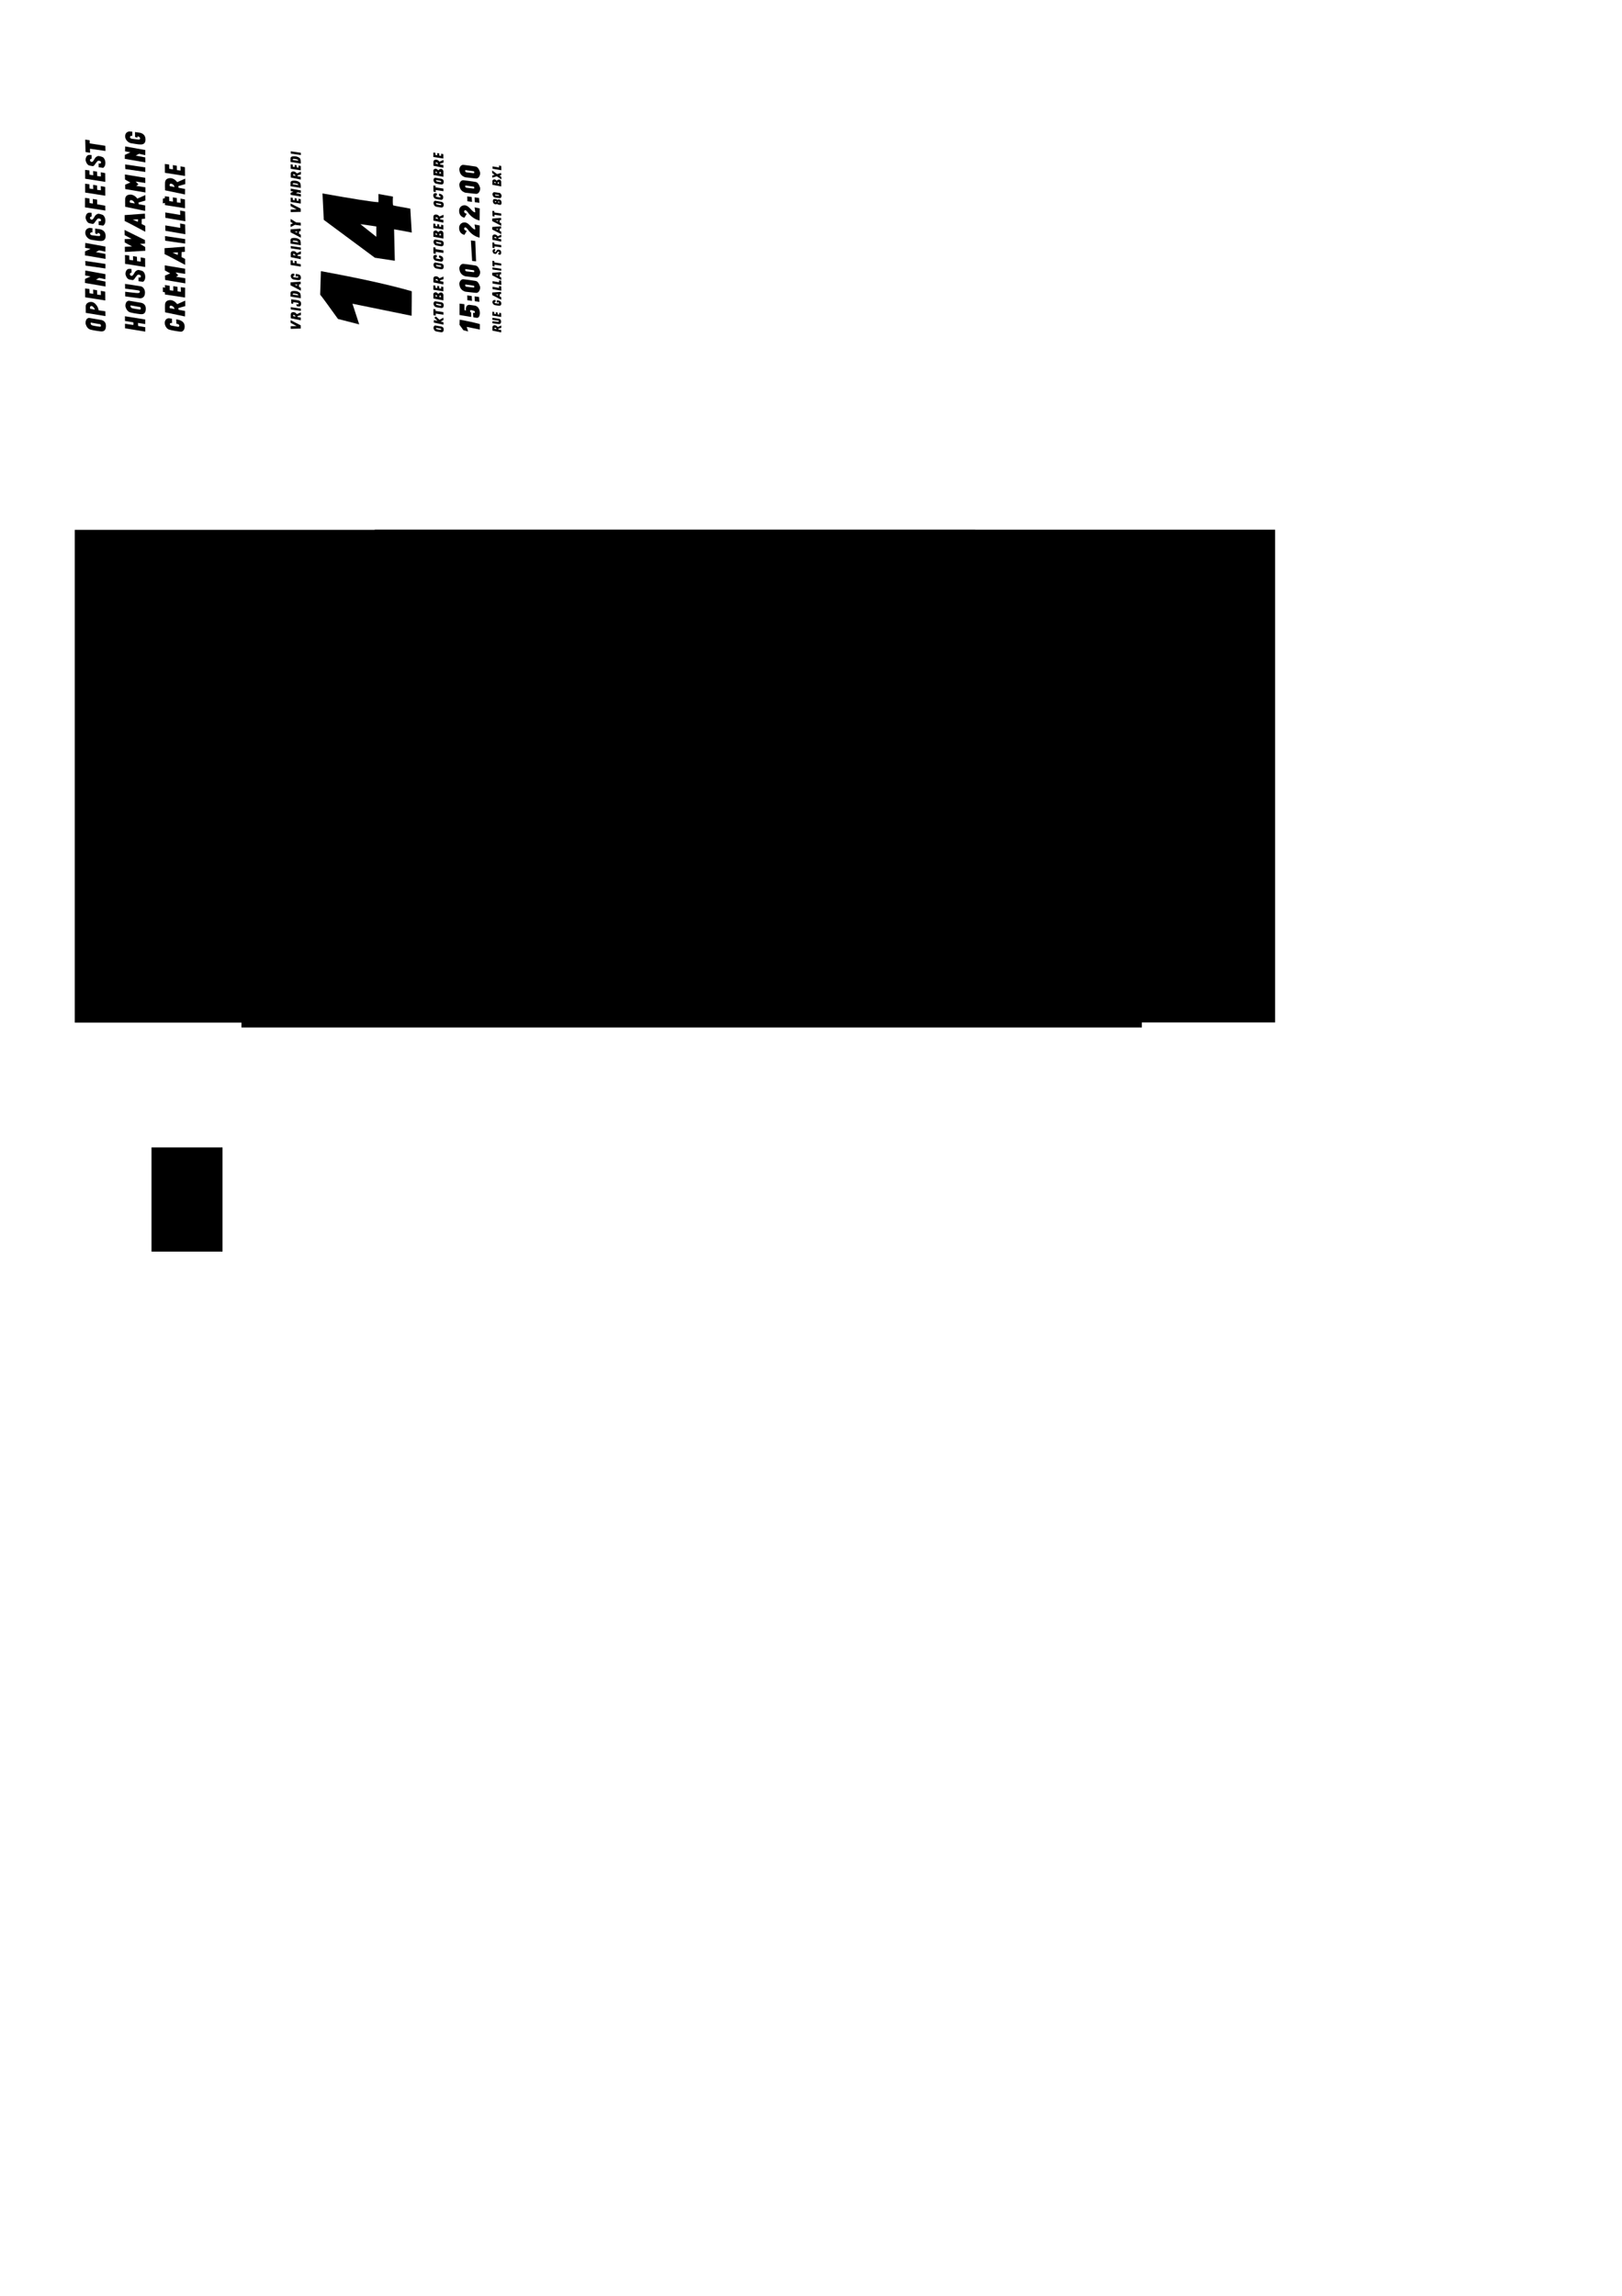 <?xml version="1.0" encoding="UTF-8" standalone="no"?>
<!-- Created with Inkscape (http://www.inkscape.org/) -->

<svg
   xmlns:dc="http://purl.org/dc/elements/1.1/"
   xmlns:cc="http://creativecommons.org/ns#"
   xmlns:rdf="http://www.w3.org/1999/02/22-rdf-syntax-ns#"
   xmlns:svg="http://www.w3.org/2000/svg"
   xmlns="http://www.w3.org/2000/svg"
   xmlns:sodipodi="http://sodipodi.sourceforge.net/DTD/sodipodi-0.dtd"
   xmlns:inkscape="http://www.inkscape.org/namespaces/inkscape"
   id="svg5275"
   version="1.1"
   inkscape:version="0.48.1 r9760"
   width="743.74"
   height="1052.504"
   xml:space="preserve"
   sodipodi:docname="sticker_sheet_template.svg"><defs
     id="defs5279"><clipPath
       clipPathUnits="userSpaceOnUse"
       id="clipPath5289"><path
         d="m 0,0.1 595.2,0 0,841.8 L 0,841.9 0,0.1 z"
         clip-rule="evenodd"
         id="path5291"
         inkscape:connector-curvature="0" /></clipPath><clipPath
       clipPathUnits="userSpaceOnUse"
       id="clipPath5297"><path
         d="m 0,42.6 595.3,0 0,756.6 L 0,799.2 0,42.6 z"
         clip-rule="evenodd"
         id="path5299"
         inkscape:connector-curvature="0" /></clipPath><clipPath
       clipPathUnits="userSpaceOnUse"
       id="clipPath5313"><path
         d="m 0,0.1 595.2,0 0,841.8 L 0,841.9 0,0.1 z"
         clip-rule="evenodd"
         id="path5315"
         inkscape:connector-curvature="0" /></clipPath><clipPath
       clipPathUnits="userSpaceOnUse"
       id="clipPath4770"><rect
         ry="2.417"
         rx="2.417"
         y="-3.359"
         x="-529.761"
         height="34"
         width="67"
         id="rect4772"
         style="fill:#ffff00;fill-opacity:1;fill-rule:nonzero;stroke:none" /></clipPath></defs><sodipodi:namedview
     pagecolor="#ffffff"
     bordercolor="#666666"
     borderopacity="1"
     objecttolerance="10"
     gridtolerance="10"
     guidetolerance="10"
     inkscape:pageopacity="0"
     inkscape:pageshadow="2"
     inkscape:window-width="1366"
     inkscape:window-height="744"
     id="namedview5277"
     showgrid="false"
     units="mm"
     inkscape:document-units="mm"
     showguides="true"
     inkscape:guide-bbox="true"
     inkscape:zoom="1.1515683"
     inkscape:cx="310.37982"
     inkscape:cy="795.20627"
     inkscape:window-x="0"
     inkscape:window-y="24"
     inkscape:window-maximized="1"
     inkscape:current-layer="g5283"><sodipodi:guide
       orientation="1,0"
       position="24.937,23.69"
       id="guide6162" /><sodipodi:guide
       orientation="1,0"
       position="250.391,181.621"
       id="guide6164" /><sodipodi:guide
       orientation="0,1"
       position="276.399,54.222"
       id="guide6166" /><sodipodi:guide
       orientation="1,0"
       position="259.648,112.411"
       id="guide6168" /><sodipodi:guide
       orientation="1,0"
       position="484.47,122.55"
       id="guide6170" /><sodipodi:guide
       orientation="1,0"
       position="718.991,149"
       id="guide6174" /><sodipodi:guide
       orientation="0,1"
       position="732.216,159.139"
       id="guide6176" /><sodipodi:guide
       orientation="0,1"
       position="738.828,264.056"
       id="guide6178" /><sodipodi:guide
       orientation="0,1"
       position="726.485,369.414"
       id="guide6180" /><sodipodi:guide
       orientation="0,1"
       position="732.657,474.331"
       id="guide6182" /><sodipodi:guide
       orientation="0,1"
       position="730.012,579.689"
       id="guide6184" /><sodipodi:guide
       orientation="0,1"
       position="725.604,684.166"
       id="guide6186" /><sodipodi:guide
       orientation="0,1"
       position="733.098,789.083"
       id="guide6188" /><sodipodi:guide
       orientation="0,1"
       position="733.539,894"
       id="guide6190" /><sodipodi:guide
       orientation="0,1"
       position="-54.763,996.682"
       id="guide6192" /><sodipodi:guide
       orientation="1,0"
       position="1068.884,-228.811"
       id="guide10065" /></sodipodi:namedview><g
     id="g5283"
     inkscape:groupmode="layer"
     inkscape:label="Guides"
     transform="matrix(1.25,0,0,-1.25,0,1052.504)"><g
       id="g5285"><g
         id="g5287"
         clip-path="url(#clipPath5289)" /></g><g
       id="g11137"
       transform="matrix(0.914,0,0,0.914,12.921,65.041)"><path
         inkscape:connector-curvature="0"
         d="m 21.588,722.512 c -0.742,-0.102 -1.19,-0.602 -1.357,-1.51 -0.013,-0.102 -0.026,-0.256 -0.026,-0.461 -0.026,-0.333 0.09,-0.768 0.346,-1.28 0.384,-0.794 0.947,-1.293 1.702,-1.472 0.832,-0.205 1.728,-0.384 2.688,-0.512 0.742,-0.115 1.165,-0.166 1.267,-0.166 0.102,0 0.218,-0.013 0.32,-0.013 0.102,-0.013 0.192,-0.013 0.269,0 1.062,0.051 1.587,0.794 1.587,2.24 0,0.755 -0.23,1.344 -0.717,1.779 -0.333,0.282 -0.73,0.474 -1.19,0.563 -2.035,0.358 -3.661,0.627 -4.89,0.832 m 1.254,-2.982 c -0.141,0.026 -0.282,0.128 -0.41,0.294 -0.128,0.154 -0.205,0.32 -0.205,0.486 0,0.128 0.038,0.243 0.102,0.32 l 3.328,-0.602 c 0.077,0 0.141,0.013 0.166,0.013 0.128,0 0.243,-0.051 0.346,-0.141 0.141,-0.128 0.205,-0.307 0.205,-0.55 0,-0.256 -0.128,-0.384 -0.397,-0.384 -0.115,0 -0.602,0.064 -1.472,0.218 -0.909,0.154 -1.459,0.256 -1.664,0.333 l 0,0.013"
         style="font-size:16px;font-style:normal;font-variant:normal;font-weight:normal;font-stretch:extra-condensed;text-align:start;line-height:125%;letter-spacing:0px;word-spacing:0px;writing-mode:lr-tb;text-anchor:start;fill:#000000;fill-opacity:1;stroke:none;font-family:Crickx;-inkscape-font-specification:Crickx Ultra-Condensed"
         id="path4562-8" /><path
         inkscape:connector-curvature="0"
         d="m 28.142,725.165 c -0.87,0.115 -1.766,0.243 -2.714,0.397 -0.051,0.704 -0.358,1.408 -0.896,2.112 -0.614,0.819 -1.331,1.242 -2.15,1.242 -0.627,0 -1.152,-0.192 -1.562,-0.55 -0.384,-0.358 -0.563,-0.755 -0.55,-1.216 0,-0.87 0.013,-1.741 0.026,-2.624 l 7.898,-1.293 c -0.026,0.998 -0.038,1.638 -0.051,1.933 m -5.542,2.125 c 0.128,0 0.307,-0.09 0.512,-0.243 0.371,-0.282 0.653,-0.691 0.845,-1.229 -0.781,0.128 -1.421,0.256 -1.92,0.371 -0.026,0.141 -0.051,0.269 -0.051,0.397 0,0.461 0.205,0.704 0.614,0.704"
         style="font-size:16px;font-style:normal;font-variant:normal;font-weight:normal;font-stretch:extra-condensed;text-align:start;line-height:125%;letter-spacing:0px;word-spacing:0px;writing-mode:lr-tb;text-anchor:start;fill:#000000;fill-opacity:1;stroke:none;font-family:Crickx;-inkscape-font-specification:Crickx Ultra-Condensed"
         id="path4564-9" /><path
         inkscape:connector-curvature="0"
         d="m 21.729,734.116 -1.702,0.205 0.026,-3.546 c 4.224,-0.64 6.925,-1.062 8.077,-1.267 l -0.038,3.52 -1.779,0.346 0.038,-1.69 -1.485,0.179 -0.051,1.754 -1.587,0.256 0.051,-1.702 -1.485,0.218 -0.064,1.728"
         style="font-size:16px;font-style:normal;font-variant:normal;font-weight:normal;font-stretch:extra-condensed;text-align:start;line-height:125%;letter-spacing:0px;word-spacing:0px;writing-mode:lr-tb;text-anchor:start;fill:#000000;fill-opacity:1;stroke:none;font-family:Crickx;-inkscape-font-specification:Crickx Ultra-Condensed"
         id="path4566-2" /><path
         inkscape:connector-curvature="0"
         d="m 28.18,740.063 -8.077,1.459 -0.064,-1.971 2.163,-0.397 -2.214,-1.024 -0.038,-1.6 8.269,-1.421 -0.038,1.984 -3.84,0.742 1.318,0.717 2.496,-0.538 0.026,2.048"
         style="font-size:16px;font-style:normal;font-variant:normal;font-weight:normal;font-stretch:extra-condensed;text-align:start;line-height:125%;letter-spacing:0px;word-spacing:0px;writing-mode:lr-tb;text-anchor:start;fill:#000000;fill-opacity:1;stroke:none;font-family:Crickx;-inkscape-font-specification:Crickx Ultra-Condensed"
         id="path4568-8" /><path
         inkscape:connector-curvature="0"
         d="m 28.18,744.166 -8.09,1.203 0.077,-1.869 8.013,-1.152 0,1.818"
         style="font-size:16px;font-style:normal;font-variant:normal;font-weight:normal;font-stretch:extra-condensed;text-align:start;line-height:125%;letter-spacing:0px;word-spacing:0px;writing-mode:lr-tb;text-anchor:start;fill:#000000;fill-opacity:1;stroke:none;font-family:Crickx;-inkscape-font-specification:Crickx Ultra-Condensed"
         id="path4570-6" /><path
         inkscape:connector-curvature="0"
         d="m 28.18,751.138 -8.077,1.459 -0.064,-1.971 2.163,-0.397 -2.214,-1.024 -0.038,-1.6 8.269,-1.421 -0.038,1.984 -3.84,0.742 1.318,0.717 2.496,-0.538 0.026,2.048"
         style="font-size:16px;font-style:normal;font-variant:normal;font-weight:normal;font-stretch:extra-condensed;text-align:start;line-height:125%;letter-spacing:0px;word-spacing:0px;writing-mode:lr-tb;text-anchor:start;fill:#000000;fill-opacity:1;stroke:none;font-family:Crickx;-inkscape-font-specification:Crickx Ultra-Condensed"
         id="path4572-7" /><path
         inkscape:connector-curvature="0"
         d="m 22.983,758.505 c -0.666,0.077 -1.075,0.115 -1.254,0.115 -1.088,-0.23 -1.638,-0.896 -1.638,-1.971 0,-0.538 0.179,-1.05 0.525,-1.536 0.41,-0.589 0.986,-0.998 1.702,-1.216 0.026,-0.013 0.704,-0.115 2.01,-0.32 0.819,-0.141 1.498,-0.205 2.01,-0.205 1.28,0 1.92,0.653 1.92,1.971 0,1.446 -0.717,2.355 -2.15,2.726 l -2.061,0.294 0.026,-1.997 0.909,-0.256 0.038,0.486 c 0.666,0 1.011,-0.269 1.062,-0.806 0,-0.115 -0.026,-0.218 -0.102,-0.307 -0.077,-0.09 -0.166,-0.128 -0.282,-0.128 -0.41,0 -1.37,0.102 -2.893,0.307 -0.205,0.026 -0.384,0.102 -0.538,0.23 -0.154,0.128 -0.243,0.282 -0.243,0.435 0,0.154 0.09,0.282 0.243,0.397 0.128,0.09 0.256,0.128 0.358,0.115 0.102,0 0.205,-0.013 0.32,-0.026 l 0.038,1.69"
         style="font-size:16px;font-style:normal;font-variant:normal;font-weight:normal;font-stretch:extra-condensed;text-align:start;line-height:125%;letter-spacing:0px;word-spacing:0px;writing-mode:lr-tb;text-anchor:start;fill:#000000;fill-opacity:1;stroke:none;font-family:Crickx;-inkscape-font-specification:Crickx Ultra-Condensed"
         id="path4574-3" /><path
         inkscape:connector-curvature="0"
         d="m 22.612,764.693 c -0.525,0.051 -0.922,0.064 -1.19,0.013 -0.384,-0.09 -0.678,-0.333 -0.909,-0.742 -0.192,-0.358 -0.294,-0.755 -0.294,-1.165 0,-0.371 0.128,-0.781 0.358,-1.242 0.307,-0.589 0.678,-0.947 1.126,-1.075 0.666,-0.141 1.152,-0.23 1.459,-0.256 0.243,0 0.589,0.346 1.024,1.024 0.474,0.691 0.845,1.088 1.101,1.165 0.742,0 1.114,-0.23 1.114,-0.691 0,-0.32 -0.154,-0.474 -0.486,-0.474 -0.102,0 -0.256,0.038 -0.448,0.09 l -0.013,-1.549 c 1.024,-0.166 1.6,-0.243 1.702,-0.243 0.205,0 0.397,0.154 0.602,0.474 0.269,0.384 0.397,0.883 0.397,1.498 0,0.614 -0.141,1.152 -0.422,1.638 -0.23,0.384 -0.499,0.64 -0.781,0.742 -0.589,0.23 -1.114,0.358 -1.587,0.41 -0.512,-0.09 -0.934,-0.346 -1.28,-0.755 l -0.678,-1.088 c -0.23,-0.371 -0.486,-0.55 -0.768,-0.55 -0.128,0 -0.269,0.064 -0.422,0.205 -0.154,0.141 -0.243,0.307 -0.243,0.512 0.051,0.358 0.282,0.538 0.691,0.563 l -0.051,1.498"
         style="font-size:16px;font-style:normal;font-variant:normal;font-weight:normal;font-stretch:extra-condensed;text-align:start;line-height:125%;letter-spacing:0px;word-spacing:0px;writing-mode:lr-tb;text-anchor:start;fill:#000000;fill-opacity:1;stroke:none;font-family:Crickx;-inkscape-font-specification:Crickx Ultra-Condensed"
         id="path4576-5" /><path
         inkscape:connector-curvature="0"
         d="m 21.767,770.437 -1.779,0.23 c -0.013,-2.33 -0.026,-3.584 -0.026,-3.789 1.92,-0.282 4.646,-0.717 8.192,-1.306 l -0.051,1.946 -3.238,0.576 -0.026,1.882 -1.728,0.256 0.038,-1.843 -1.331,0.192 -0.051,1.856"
         style="font-size:16px;font-style:normal;font-variant:normal;font-weight:normal;font-stretch:extra-condensed;text-align:start;line-height:125%;letter-spacing:0px;word-spacing:0px;writing-mode:lr-tb;text-anchor:start;fill:#000000;fill-opacity:1;stroke:none;font-family:Crickx;-inkscape-font-specification:Crickx Ultra-Condensed"
         id="path4578-3" /><path
         inkscape:connector-curvature="0"
         d="m 21.729,776.141 -1.702,0.205 0.026,-3.546 c 4.224,-0.64 6.925,-1.062 8.077,-1.267 l -0.038,3.52 -1.779,0.346 0.038,-1.69 -1.485,0.179 -0.051,1.754 -1.587,0.256 0.051,-1.702 -1.485,0.218 -0.064,1.728"
         style="font-size:16px;font-style:normal;font-variant:normal;font-weight:normal;font-stretch:extra-condensed;text-align:start;line-height:125%;letter-spacing:0px;word-spacing:0px;writing-mode:lr-tb;text-anchor:start;fill:#000000;fill-opacity:1;stroke:none;font-family:Crickx;-inkscape-font-specification:Crickx Ultra-Condensed"
         id="path4580-5" /><path
         inkscape:connector-curvature="0"
         d="m 21.729,781.691 -1.702,0.205 0.026,-3.546 c 4.224,-0.64 6.925,-1.062 8.077,-1.267 l -0.038,3.52 -1.779,0.346 0.038,-1.69 -1.485,0.179 -0.051,1.754 -1.587,0.256 0.051,-1.702 -1.485,0.218 -0.064,1.728"
         style="font-size:16px;font-style:normal;font-variant:normal;font-weight:normal;font-stretch:extra-condensed;text-align:start;line-height:125%;letter-spacing:0px;word-spacing:0px;writing-mode:lr-tb;text-anchor:start;fill:#000000;fill-opacity:1;stroke:none;font-family:Crickx;-inkscape-font-specification:Crickx Ultra-Condensed"
         id="path4582-9" /><path
         inkscape:connector-curvature="0"
         d="m 22.612,787.868 c -0.525,0.051 -0.922,0.064 -1.19,0.013 -0.384,-0.09 -0.678,-0.333 -0.909,-0.742 -0.192,-0.358 -0.294,-0.755 -0.294,-1.165 0,-0.371 0.128,-0.781 0.358,-1.242 0.307,-0.589 0.678,-0.947 1.126,-1.075 0.666,-0.141 1.152,-0.23 1.459,-0.256 0.243,0 0.589,0.346 1.024,1.024 0.474,0.691 0.845,1.088 1.101,1.165 0.742,0 1.114,-0.23 1.114,-0.691 0,-0.32 -0.154,-0.474 -0.486,-0.474 -0.102,0 -0.256,0.038 -0.448,0.09 l -0.013,-1.549 c 1.024,-0.166 1.6,-0.243 1.702,-0.243 0.205,0 0.397,0.154 0.602,0.474 0.269,0.384 0.397,0.883 0.397,1.498 0,0.614 -0.141,1.152 -0.422,1.638 -0.23,0.384 -0.499,0.64 -0.781,0.742 -0.589,0.23 -1.114,0.358 -1.587,0.41 -0.512,-0.09 -0.934,-0.346 -1.28,-0.755 l -0.678,-1.088 c -0.23,-0.371 -0.486,-0.55 -0.768,-0.55 -0.128,0 -0.269,0.064 -0.422,0.205 -0.154,0.141 -0.243,0.307 -0.243,0.512 0.051,0.358 0.282,0.538 0.691,0.563 l -0.051,1.498"
         style="font-size:16px;font-style:normal;font-variant:normal;font-weight:normal;font-stretch:extra-condensed;text-align:start;line-height:125%;letter-spacing:0px;word-spacing:0px;writing-mode:lr-tb;text-anchor:start;fill:#000000;fill-opacity:1;stroke:none;font-family:Crickx;-inkscape-font-specification:Crickx Ultra-Condensed"
         id="path4584-5" /><path
         inkscape:connector-curvature="0"
         d="m 21.844,793.804 -1.779,0.243 0.128,-4.979 1.818,-0.307 -0.038,1.626 6.221,-0.896 -0.064,2.074 -6.246,0.96 -0.038,1.28"
         style="font-size:16px;font-style:normal;font-variant:normal;font-weight:normal;font-stretch:extra-condensed;text-align:start;line-height:125%;letter-spacing:0px;word-spacing:0px;writing-mode:lr-tb;text-anchor:start;fill:#000000;fill-opacity:1;stroke:none;font-family:Crickx;-inkscape-font-specification:Crickx Ultra-Condensed"
         id="path4586-9" /><path
         inkscape:connector-curvature="0"
         d="m 44.142,721.872 -8.128,1.306 0,-1.894 c 2.138,-0.358 3.251,-0.538 3.328,-0.55 0.102,-0.282 0.102,-0.64 0.013,-1.075 l -3.328,0.512 0.013,-1.843 c 3.789,-0.589 6.502,-1.037 8.128,-1.318 l -0.013,1.766 -2.854,0.499 -0.064,1.229 2.906,-0.474 0,1.843"
         style="font-size:16px;font-style:normal;font-variant:normal;font-weight:normal;font-stretch:extra-condensed;text-align:start;line-height:125%;letter-spacing:0px;word-spacing:0px;writing-mode:lr-tb;text-anchor:start;fill:#000000;fill-opacity:1;stroke:none;font-family:Crickx;-inkscape-font-specification:Crickx Ultra-Condensed"
         id="path4588-7" /><path
         inkscape:connector-curvature="0"
         d="m 37.588,729.412 c -0.742,-0.102 -1.19,-0.602 -1.357,-1.51 -0.013,-0.102 -0.026,-0.256 -0.026,-0.461 -0.026,-0.333 0.09,-0.768 0.346,-1.28 0.384,-0.794 0.947,-1.293 1.702,-1.472 0.832,-0.205 1.728,-0.384 2.688,-0.512 0.742,-0.115 1.165,-0.166 1.267,-0.166 0.102,0 0.218,-0.013 0.32,-0.013 0.102,-0.013 0.192,-0.013 0.269,0 1.062,0.051 1.587,0.794 1.587,2.24 0,0.755 -0.23,1.344 -0.717,1.779 -0.333,0.282 -0.73,0.474 -1.19,0.563 -2.035,0.358 -3.661,0.627 -4.89,0.832 m 1.254,-2.982 c -0.141,0.026 -0.282,0.128 -0.41,0.294 -0.128,0.154 -0.205,0.32 -0.205,0.486 0,0.128 0.038,0.243 0.102,0.32 l 3.328,-0.602 c 0.077,0 0.141,0.013 0.166,0.013 0.128,0 0.243,-0.051 0.346,-0.141 0.141,-0.128 0.205,-0.307 0.205,-0.55 0,-0.256 -0.128,-0.384 -0.397,-0.384 -0.115,0 -0.602,0.064 -1.472,0.218 -0.909,0.154 -1.459,0.256 -1.664,0.333 l 0,0.013"
         style="font-size:16px;font-style:normal;font-variant:normal;font-weight:normal;font-stretch:extra-condensed;text-align:start;line-height:125%;letter-spacing:0px;word-spacing:0px;writing-mode:lr-tb;text-anchor:start;fill:#000000;fill-opacity:1;stroke:none;font-family:Crickx;-inkscape-font-specification:Crickx Ultra-Condensed"
         id="path4590-9" /><path
         inkscape:connector-curvature="0"
         d="m 42.337,735.188 c -0.038,0 -0.115,0.013 -0.218,0.038 l -6.08,0.934 0.038,-1.907 5.03,-0.666 c 0.602,-0.077 0.896,-0.256 0.896,-0.538 0,-0.384 -0.294,-0.563 -0.909,-0.563 -0.141,0 -0.307,0 -0.512,0.026 l -0.205,0.013 c -0.896,0.077 -2.317,0.23 -4.275,0.486 l 0.026,-1.869 c 3.84,-0.525 5.798,-0.781 5.888,-0.781 0.435,0 0.819,0.09 1.126,0.294 0.614,0.371 0.909,1.05 0.909,2.022 0,0.678 -0.179,1.267 -0.563,1.754 -0.333,0.435 -0.717,0.678 -1.152,0.755"
         style="font-size:16px;font-style:normal;font-variant:normal;font-weight:normal;font-stretch:extra-condensed;text-align:start;line-height:125%;letter-spacing:0px;word-spacing:0px;writing-mode:lr-tb;text-anchor:start;fill:#000000;fill-opacity:1;stroke:none;font-family:Crickx;-inkscape-font-specification:Crickx Ultra-Condensed"
         id="path4592-9" /><path
         inkscape:connector-curvature="0"
         d="m 38.612,742.143 c -0.525,0.051 -0.922,0.064 -1.19,0.013 -0.384,-0.09 -0.678,-0.333 -0.909,-0.742 -0.192,-0.358 -0.294,-0.755 -0.294,-1.165 0,-0.371 0.128,-0.781 0.358,-1.242 0.307,-0.589 0.678,-0.947 1.126,-1.075 0.666,-0.141 1.152,-0.23 1.459,-0.256 0.243,0 0.589,0.346 1.024,1.024 0.474,0.691 0.845,1.088 1.101,1.165 0.742,0 1.114,-0.23 1.114,-0.691 0,-0.32 -0.154,-0.474 -0.486,-0.474 -0.102,0 -0.256,0.038 -0.448,0.09 l -0.013,-1.549 c 1.024,-0.166 1.6,-0.243 1.702,-0.243 0.205,0 0.397,0.154 0.602,0.474 0.269,0.384 0.397,0.883 0.397,1.498 0,0.614 -0.141,1.152 -0.422,1.638 -0.23,0.384 -0.499,0.64 -0.781,0.742 -0.589,0.23 -1.114,0.358 -1.587,0.41 -0.512,-0.09 -0.934,-0.346 -1.28,-0.755 l -0.678,-1.088 c -0.23,-0.371 -0.486,-0.55 -0.768,-0.55 -0.128,0 -0.269,0.064 -0.422,0.205 -0.154,0.141 -0.243,0.307 -0.243,0.512 0.051,0.358 0.282,0.538 0.691,0.563 l -0.051,1.498"
         style="font-size:16px;font-style:normal;font-variant:normal;font-weight:normal;font-stretch:extra-condensed;text-align:start;line-height:125%;letter-spacing:0px;word-spacing:0px;writing-mode:lr-tb;text-anchor:start;fill:#000000;fill-opacity:1;stroke:none;font-family:Crickx;-inkscape-font-specification:Crickx Ultra-Condensed"
         id="path4594-0" /><path
         inkscape:connector-curvature="0"
         d="m 37.729,747.541 -1.702,0.205 0.026,-3.546 c 4.224,-0.64 6.925,-1.062 8.077,-1.267 l -0.038,3.52 -1.779,0.346 0.038,-1.69 -1.485,0.179 -0.051,1.754 -1.587,0.256 0.051,-1.702 -1.485,0.218 -0.064,1.728"
         style="font-size:16px;font-style:normal;font-variant:normal;font-weight:normal;font-stretch:extra-condensed;text-align:start;line-height:125%;letter-spacing:0px;word-spacing:0px;writing-mode:lr-tb;text-anchor:start;fill:#000000;fill-opacity:1;stroke:none;font-family:Crickx;-inkscape-font-specification:Crickx Ultra-Condensed"
         id="path4596-5" /><path
         inkscape:connector-curvature="0"
         d="m 44.039,753.757 -8.205,4.058 0.064,-2.099 2.803,-1.523 -2.803,-0.064 0.051,-1.37 2.931,-1.574 -2.918,-0.141 0.038,-2.074 8.192,0.474 -0.077,1.536 -2.086,1.254 2.048,0.09 -0.038,1.434"
         style="font-size:16px;font-style:normal;font-variant:normal;font-weight:normal;font-stretch:extra-condensed;text-align:start;line-height:125%;letter-spacing:0px;word-spacing:0px;writing-mode:lr-tb;text-anchor:start;fill:#000000;fill-opacity:1;stroke:none;font-family:Crickx;-inkscape-font-specification:Crickx Ultra-Condensed"
         id="path4598-2" /><path
         inkscape:connector-curvature="0"
         d="m 39.124,761.931 2.138,0.154 -0.077,-1.024 -2.061,0.87 m 3.584,-1.741 0.038,2.01 1.344,0.102 -0.064,2.048 -8.128,-0.589 0.013,-2.381 c 0.64,-0.256 3.392,-1.702 8.269,-4.314 l -0.026,2.381 -1.446,0.742"
         style="font-size:16px;font-style:normal;font-variant:normal;font-weight:normal;font-stretch:extra-condensed;text-align:start;line-height:125%;letter-spacing:0px;word-spacing:0px;writing-mode:lr-tb;text-anchor:start;fill:#000000;fill-opacity:1;stroke:none;font-family:Crickx;-inkscape-font-specification:Crickx Ultra-Condensed"
         id="path4600-1" /><path
         inkscape:connector-curvature="0"
         d="m 44.142,767.634 -2.598,0.486 -0.115,0.678 2.79,0.794 -0.013,2.202 -3.238,-1.421 c -0.474,0.666 -1.062,1.139 -1.754,1.421 -0.282,0.102 -0.576,0.179 -0.883,0.205 -1.498,0 -2.24,-0.666 -2.24,-1.997 -0.026,-0.589 -0.026,-1.562 0.026,-2.906 l 8,-1.664 0.026,2.202 m -5.683,2.15 c 0.755,-0.128 1.242,-0.589 1.472,-1.37 l -1.92,0.358 c -0.051,0.256 -0.077,0.397 -0.077,0.422 0,0.384 0.179,0.589 0.525,0.589"
         style="font-size:16px;font-style:normal;font-variant:normal;font-weight:normal;font-stretch:extra-condensed;text-align:start;line-height:125%;letter-spacing:0px;word-spacing:0px;writing-mode:lr-tb;text-anchor:start;fill:#000000;fill-opacity:1;stroke:none;font-family:Crickx;-inkscape-font-specification:Crickx Ultra-Condensed"
         id="path4602-0" /><path
         inkscape:connector-curvature="0"
         d="m 44.154,778.72 -8.166,1.344 0.051,-2.035 2.138,-1.19 -2.099,-0.883 0.064,-1.754 8.102,-1.37 -0.013,2.074 -3.699,0.576 0.896,0.589 -1.114,1.165 3.878,-0.589 -0.038,2.074"
         style="font-size:16px;font-style:normal;font-variant:normal;font-weight:normal;font-stretch:extra-condensed;text-align:start;line-height:125%;letter-spacing:0px;word-spacing:0px;writing-mode:lr-tb;text-anchor:start;fill:#000000;fill-opacity:1;stroke:none;font-family:Crickx;-inkscape-font-specification:Crickx Ultra-Condensed"
         id="path4604-2" /><path
         inkscape:connector-curvature="0"
         d="m 44.18,782.891 -8.09,1.203 0.077,-1.869 8.013,-1.152 0,1.818"
         style="font-size:16px;font-style:normal;font-variant:normal;font-weight:normal;font-stretch:extra-condensed;text-align:start;line-height:125%;letter-spacing:0px;word-spacing:0px;writing-mode:lr-tb;text-anchor:start;fill:#000000;fill-opacity:1;stroke:none;font-family:Crickx;-inkscape-font-specification:Crickx Ultra-Condensed"
         id="path4606-0" /><path
         inkscape:connector-curvature="0"
         d="m 44.18,789.863 -8.077,1.459 -0.064,-1.971 2.163,-0.397 -2.214,-1.024 -0.038,-1.6 8.269,-1.421 -0.038,1.984 -3.84,0.742 1.318,0.717 2.496,-0.538 0.026,2.048"
         style="font-size:16px;font-style:normal;font-variant:normal;font-weight:normal;font-stretch:extra-condensed;text-align:start;line-height:125%;letter-spacing:0px;word-spacing:0px;writing-mode:lr-tb;text-anchor:start;fill:#000000;fill-opacity:1;stroke:none;font-family:Crickx;-inkscape-font-specification:Crickx Ultra-Condensed"
         id="path4608-6" /><path
         inkscape:connector-curvature="0"
         d="m 38.983,797.23 c -0.666,0.077 -1.075,0.115 -1.254,0.115 -1.088,-0.23 -1.638,-0.896 -1.638,-1.971 0,-0.538 0.179,-1.05 0.525,-1.536 0.41,-0.589 0.986,-0.998 1.702,-1.216 0.026,-0.013 0.704,-0.115 2.01,-0.32 0.819,-0.141 1.498,-0.205 2.01,-0.205 1.28,0 1.92,0.653 1.92,1.971 0,1.446 -0.717,2.355 -2.15,2.726 l -2.061,0.294 0.026,-1.997 0.909,-0.256 0.038,0.486 c 0.666,0 1.011,-0.269 1.062,-0.806 0,-0.115 -0.026,-0.218 -0.102,-0.307 -0.077,-0.09 -0.166,-0.128 -0.282,-0.128 -0.41,0 -1.37,0.102 -2.893,0.307 -0.205,0.026 -0.384,0.102 -0.538,0.23 -0.154,0.128 -0.243,0.282 -0.243,0.435 0,0.154 0.09,0.282 0.243,0.397 0.128,0.09 0.256,0.128 0.358,0.115 0.102,0 0.205,-0.013 0.32,-0.026 l 0.038,1.69"
         style="font-size:16px;font-style:normal;font-variant:normal;font-weight:normal;font-stretch:extra-condensed;text-align:start;line-height:125%;letter-spacing:0px;word-spacing:0px;writing-mode:lr-tb;text-anchor:start;fill:#000000;fill-opacity:1;stroke:none;font-family:Crickx;-inkscape-font-specification:Crickx Ultra-Condensed"
         id="path4610-3" /><path
         inkscape:connector-curvature="0"
         d="m 54.881,722.192 -1.267,0.192 c -0.678,-0.051 -1.152,-0.358 -1.421,-0.922 -0.115,-0.243 -0.192,-0.525 -0.218,-0.858 0,-0.576 0.154,-1.126 0.448,-1.638 0.333,-0.576 0.755,-0.96 1.293,-1.139 0.538,-0.179 1.421,-0.371 2.65,-0.576 1.114,-0.179 1.818,-0.269 2.125,-0.269 0.333,0 0.627,0.128 0.909,0.41 0.384,0.371 0.576,0.922 0.576,1.664 0,1.498 -0.96,2.432 -2.906,2.803 -0.23,0.038 -0.397,0.064 -0.499,0.077 0.051,-0.922 0.09,-1.523 0.102,-1.779 0.768,-0.064 1.152,-0.333 1.152,-0.794 0,-0.154 -0.051,-0.269 -0.179,-0.346 -0.115,-0.077 -0.256,-0.09 -0.422,-0.064 l -2.765,0.512 c -0.282,0.154 -0.422,0.346 -0.422,0.602 0,0.269 0.218,0.41 0.653,0.41 0.077,0 0.166,-0.013 0.243,-0.013 l -0.051,1.728"
         style="font-size:16px;font-style:normal;font-variant:normal;font-weight:normal;font-stretch:extra-condensed;text-align:start;line-height:125%;letter-spacing:0px;word-spacing:0px;writing-mode:lr-tb;text-anchor:start;fill:#000000;fill-opacity:1;stroke:none;font-family:Crickx;-inkscape-font-specification:Crickx Ultra-Condensed"
         id="path4612-69" /><path
         inkscape:connector-curvature="0"
         d="m 60.142,725.284 -2.598,0.486 -0.115,0.678 2.79,0.794 -0.013,2.202 -3.238,-1.421 c -0.474,0.666 -1.062,1.139 -1.754,1.421 -0.282,0.102 -0.576,0.179 -0.883,0.205 -1.498,0 -2.24,-0.666 -2.24,-1.997 -0.026,-0.589 -0.026,-1.562 0.026,-2.906 l 8,-1.664 0.026,2.202 m -5.683,2.15 c 0.755,-0.128 1.242,-0.589 1.472,-1.37 l -1.92,0.358 c -0.051,0.256 -0.077,0.397 -0.077,0.422 0,0.384 0.179,0.589 0.525,0.589"
         style="font-size:16px;font-style:normal;font-variant:normal;font-weight:normal;font-stretch:extra-condensed;text-align:start;line-height:125%;letter-spacing:0px;word-spacing:0px;writing-mode:lr-tb;text-anchor:start;fill:#000000;fill-opacity:1;stroke:none;font-family:Crickx;-inkscape-font-specification:Crickx Ultra-Condensed"
         id="path4614-48" /><path
         inkscape:connector-curvature="0"
         d="m 52.116,734.604 -0.883,0.205 0.013,-1.869 0.806,-0.166 0.026,-0.883 8.064,-1.216 0.026,3.955 -1.766,0.218 0.064,-1.869 -1.331,0.179 -0.051,1.83 -1.69,0.243 0.026,-1.818 -1.434,0.205 -0.026,1.779 -1.907,0.294 0.064,-1.088"
         style="font-size:16px;font-style:normal;font-variant:normal;font-weight:normal;font-stretch:extra-condensed;text-align:start;line-height:125%;letter-spacing:0px;word-spacing:0px;writing-mode:lr-tb;text-anchor:start;fill:#000000;fill-opacity:1;stroke:none;font-family:Crickx;-inkscape-font-specification:Crickx Ultra-Condensed"
         id="path4616-40" /><path
         inkscape:connector-curvature="0"
         d="m 60.154,742.245 -8.166,1.344 0.051,-2.035 2.138,-1.19 -2.099,-0.883 0.064,-1.754 8.102,-1.37 -0.013,2.074 -3.699,0.576 0.896,0.589 -1.114,1.165 3.878,-0.589 -0.038,2.074"
         style="font-size:16px;font-style:normal;font-variant:normal;font-weight:normal;font-stretch:extra-condensed;text-align:start;line-height:125%;letter-spacing:0px;word-spacing:0px;writing-mode:lr-tb;text-anchor:start;fill:#000000;fill-opacity:1;stroke:none;font-family:Crickx;-inkscape-font-specification:Crickx Ultra-Condensed"
         id="path4618-8" /><path
         inkscape:connector-curvature="0"
         d="m 55.124,748.656 2.138,0.154 -0.077,-1.024 -2.061,0.87 m 3.584,-1.741 0.038,2.01 1.344,0.102 -0.064,2.048 -8.128,-0.589 0.013,-2.381 c 0.64,-0.256 3.392,-1.702 8.269,-4.314 l -0.026,2.381 -1.446,0.742"
         style="font-size:16px;font-style:normal;font-variant:normal;font-weight:normal;font-stretch:extra-condensed;text-align:start;line-height:125%;letter-spacing:0px;word-spacing:0px;writing-mode:lr-tb;text-anchor:start;fill:#000000;fill-opacity:1;stroke:none;font-family:Crickx;-inkscape-font-specification:Crickx Ultra-Condensed"
         id="path4620-4" /><path
         inkscape:connector-curvature="0"
         d="m 60.18,754.141 -8.09,1.203 0.077,-1.869 8.013,-1.152 0,1.818"
         style="font-size:16px;font-style:normal;font-variant:normal;font-weight:normal;font-stretch:extra-condensed;text-align:start;line-height:125%;letter-spacing:0px;word-spacing:0px;writing-mode:lr-tb;text-anchor:start;fill:#000000;fill-opacity:1;stroke:none;font-family:Crickx;-inkscape-font-specification:Crickx Ultra-Condensed"
         id="path4622-4" /><path
         inkscape:connector-curvature="0"
         d="m 60.154,760.012 -1.997,0.397 0.038,-1.779 -6.003,0.998 0.051,-2.163 8.013,-1.382 -0.102,3.93"
         style="font-size:16px;font-style:normal;font-variant:normal;font-weight:normal;font-stretch:extra-condensed;text-align:start;line-height:125%;letter-spacing:0px;word-spacing:0px;writing-mode:lr-tb;text-anchor:start;fill:#000000;fill-opacity:1;stroke:none;font-family:Crickx;-inkscape-font-specification:Crickx Ultra-Condensed"
         id="path4624-82" /><path
         inkscape:connector-curvature="0"
         d="m 60.154,765.212 -1.997,0.397 0.038,-1.779 -6.003,0.998 0.051,-2.163 8.013,-1.382 -0.102,3.93"
         style="font-size:16px;font-style:normal;font-variant:normal;font-weight:normal;font-stretch:extra-condensed;text-align:start;line-height:125%;letter-spacing:0px;word-spacing:0px;writing-mode:lr-tb;text-anchor:start;fill:#000000;fill-opacity:1;stroke:none;font-family:Crickx;-inkscape-font-specification:Crickx Ultra-Condensed"
         id="path4626-4" /><path
         inkscape:connector-curvature="0"
         d="m 53.729,771.116 -1.702,0.205 0.026,-0.73 -0.806,-0.243 -0.026,-1.894 0.832,0.192 0,-0.87 c 4.224,-0.64 6.925,-1.062 8.077,-1.267 l -0.038,3.52 -1.779,0.346 0.038,-1.69 -1.485,0.179 -0.051,1.754 -1.587,0.256 0.051,-1.702 -1.485,0.218 -0.064,1.728"
         style="font-size:16px;font-style:normal;font-variant:normal;font-weight:normal;font-stretch:extra-condensed;text-align:start;line-height:125%;letter-spacing:0px;word-spacing:0px;writing-mode:lr-tb;text-anchor:start;fill:#000000;fill-opacity:1;stroke:none;font-family:Crickx;-inkscape-font-specification:Crickx Ultra-Condensed"
         id="path4628-2" /><path
         inkscape:connector-curvature="0"
         d="m 60.142,774.234 -2.598,0.486 -0.115,0.678 2.79,0.794 -0.013,2.202 -3.238,-1.421 c -0.474,0.666 -1.062,1.139 -1.754,1.421 -0.282,0.102 -0.576,0.179 -0.883,0.205 -1.498,0 -2.24,-0.666 -2.24,-1.997 -0.026,-0.589 -0.026,-1.562 0.026,-2.906 l 8,-1.664 0.026,2.202 m -5.683,2.15 c 0.755,-0.128 1.242,-0.589 1.472,-1.37 l -1.92,0.358 c -0.051,0.256 -0.077,0.397 -0.077,0.422 0,0.384 0.179,0.589 0.525,0.589"
         style="font-size:16px;font-style:normal;font-variant:normal;font-weight:normal;font-stretch:extra-condensed;text-align:start;line-height:125%;letter-spacing:0px;word-spacing:0px;writing-mode:lr-tb;text-anchor:start;fill:#000000;fill-opacity:1;stroke:none;font-family:Crickx;-inkscape-font-specification:Crickx Ultra-Condensed"
         id="path4630-7" /><path
         inkscape:connector-curvature="0"
         d="m 53.729,784.066 -1.702,0.205 0.026,-3.546 c 4.224,-0.64 6.925,-1.062 8.077,-1.267 l -0.038,3.52 -1.779,0.346 0.038,-1.69 -1.485,0.179 -0.051,1.754 -1.587,0.256 0.051,-1.702 -1.485,0.218 -0.064,1.728"
         style="font-size:16px;font-style:normal;font-variant:normal;font-weight:normal;font-stretch:extra-condensed;text-align:start;line-height:125%;letter-spacing:0px;word-spacing:0px;writing-mode:lr-tb;text-anchor:start;fill:#000000;fill-opacity:1;stroke:none;font-family:Crickx;-inkscape-font-specification:Crickx Ultra-Condensed"
         id="path4632-7" /><g
         transform="matrix(0,0.8,0.8,0,-337.78,653.503)"
         style="font-size:24px;font-style:normal;font-variant:normal;font-weight:normal;font-stretch:extra-condensed;text-align:start;line-height:125%;letter-spacing:0px;word-spacing:0px;writing-mode:lr-tb;text-anchor:start;fill:#000000;fill-opacity:1;stroke:none;font-family:Crickx;-inkscape-font-specification:Crickx Ultra-Condensed"
         id="flowRoot3462-5-0-1-6-9"><path
           inkscape:connector-curvature="0"
           d="m 82.461,622.904 c -0.064,-0.464 -0.376,-0.744 -0.944,-0.848 -0.064,-0.008 -0.16,-0.016 -0.288,-0.016 -0.208,-0.016 -0.48,0.056 -0.8,0.216 -0.496,0.24 -0.808,0.592 -0.92,1.064 -0.128,0.52 -0.24,1.08 -0.32,1.68 -0.072,0.464 -0.104,0.728 -0.104,0.792 0,0.064 -0.008,0.136 -0.008,0.2 -0.008,0.064 -0.008,0.12 0,0.168 0.032,0.664 0.496,0.992 1.4,0.992 0.472,0 0.84,-0.144 1.112,-0.448 0.176,-0.208 0.296,-0.456 0.352,-0.744 0.224,-1.272 0.392,-2.288 0.52,-3.056 m -1.864,0.784 c 0.016,-0.088 0.08,-0.176 0.184,-0.256 0.096,-0.08 0.2,-0.128 0.304,-0.128 0.08,0 0.152,0.024 0.2,0.064 l -0.376,2.08 c 0,0.048 0.008,0.088 0.008,0.104 0,0.08 -0.032,0.152 -0.088,0.216 -0.08,0.088 -0.192,0.128 -0.344,0.128 -0.16,0 -0.24,-0.08 -0.24,-0.248 0,-0.072 0.04,-0.376 0.136,-0.92 0.096,-0.568 0.16,-0.912 0.208,-1.04 l 0.008,0"
           style="font-size:8px;font-family:Crickx;-inkscape-font-specification:Crickx Ultra-Condensed"
           id="path4635-9" /><path
           inkscape:connector-curvature="0"
           d="m 85.303,625.04 1.632,-1.792 -0.568,-0.816 -1.608,1.6 0.424,-1.808 -1.272,-0.056 -1.064,4.872 1.256,-0.024 0.328,-1.416 0.72,1.416 1.256,-0.024 -1.104,-1.952"
           style="font-size:8px;font-family:Crickx;-inkscape-font-specification:Crickx Ultra-Condensed"
           id="path4637-3" /><path
           inkscape:connector-curvature="0"
           d="m 90.55,623.064 0.152,-1.112 -3.112,0.08 -0.192,1.136 1.016,-0.024 -0.56,3.888 1.296,-0.04 0.6,-3.904 0.8,-0.024"
           style="font-size:8px;font-family:Crickx;-inkscape-font-specification:Crickx Ultra-Condensed"
           id="path4639-9" /><path
           inkscape:connector-curvature="0"
           d="m 94.602,622.904 c -0.064,-0.464 -0.376,-0.744 -0.944,-0.848 -0.064,-0.008 -0.16,-0.016 -0.288,-0.016 -0.208,-0.016 -0.48,0.056 -0.8,0.216 -0.496,0.24 -0.808,0.592 -0.92,1.064 -0.128,0.52 -0.24,1.08 -0.32,1.68 -0.072,0.464 -0.104,0.728 -0.104,0.792 0,0.064 -0.008,0.136 -0.008,0.2 -0.008,0.064 -0.008,0.12 0,0.168 0.032,0.664 0.496,0.992 1.4,0.992 0.472,0 0.84,-0.144 1.112,-0.448 0.176,-0.208 0.296,-0.456 0.352,-0.744 0.224,-1.272 0.392,-2.288 0.52,-3.056 m -1.864,0.784 c 0.016,-0.088 0.08,-0.176 0.184,-0.256 0.096,-0.08 0.2,-0.128 0.304,-0.128 0.08,0 0.152,0.024 0.2,0.064 l -0.376,2.08 c 0,0.048 0.008,0.088 0.008,0.104 0,0.08 -0.032,0.152 -0.088,0.216 -0.08,0.088 -0.192,0.128 -0.344,0.128 -0.16,0 -0.24,-0.08 -0.24,-0.248 0,-0.072 0.04,-0.376 0.136,-0.92 0.096,-0.568 0.16,-0.912 0.208,-1.04 l 0.008,0"
           style="font-size:8px;font-family:Crickx;-inkscape-font-specification:Crickx Ultra-Condensed"
           id="path4641-8" /><path
           inkscape:connector-curvature="0"
           d="m 97.692,623.36 c 0,0.072 -0.048,0.16 -0.144,0.264 -0.144,0.176 -0.352,0.28 -0.624,0.296 l 0.152,-0.896 0.264,0 c 0.096,0 0.176,0.032 0.248,0.096 0.064,0.064 0.104,0.144 0.104,0.24 m -1.088,2.4 0.136,-0.792 c 0.304,-0.016 0.528,0.04 0.672,0.152 0.072,0.072 0.112,0.136 0.112,0.2 0,0.232 -0.112,0.376 -0.32,0.424 -0.272,0.024 -0.472,0.032 -0.6,0.016 m 1.64,-3.824 -0.984,0.024 -1.288,0.016 -0.92,5.032 2.832,0 c 0.24,-0.072 0.456,-0.184 0.656,-0.328 0.32,-0.24 0.48,-0.536 0.48,-0.88 -0.04,-0.608 -0.288,-1.064 -0.752,-1.376 0.352,-0.248 0.6,-0.536 0.744,-0.872 0.056,-0.128 0.096,-0.272 0.112,-0.416 0,-0.32 -0.096,-0.6 -0.272,-0.824 -0.16,-0.192 -0.368,-0.32 -0.608,-0.376"
           style="font-size:8px;font-family:Crickx;-inkscape-font-specification:Crickx Ultra-Condensed"
           id="path4643-4" /><path
           inkscape:connector-curvature="0"
           d="m 102.464,622.992 0.128,-1.064 -2.216,0.016 c -0.4,2.64 -0.664,4.328 -0.792,5.048 l 2.2,-0.024 0.216,-1.112 -1.056,0.024 0.112,-0.928 1.096,-0.032 0.16,-0.992 -1.064,0.032 0.136,-0.928 1.08,-0.04"
           style="font-size:8px;font-family:Crickx;-inkscape-font-specification:Crickx Ultra-Condensed"
           id="path4645-0" /><path
           inkscape:connector-curvature="0"
           d="m 104.412,627 0.304,-1.624 0.424,-0.072 0.496,1.744 1.376,-0.008 -0.888,-2.024 c 0.416,-0.296 0.712,-0.664 0.888,-1.096 0.064,-0.176 0.112,-0.36 0.128,-0.552 0,-0.936 -0.416,-1.4 -1.248,-1.4 -0.368,-0.016 -0.976,-0.016 -1.816,0.016 l -1.04,5 1.376,0.016 m 1.344,-3.552 c -0.08,0.472 -0.368,0.776 -0.856,0.92 l 0.224,-1.2 c 0.16,-0.032 0.248,-0.048 0.264,-0.048 0.24,0 0.368,0.112 0.368,0.328"
           style="font-size:8px;font-family:Crickx;-inkscape-font-specification:Crickx Ultra-Condensed"
           id="path4647-8" /><path
           inkscape:connector-curvature="0"
           d="m 114.039,622.904 c -0.064,-0.464 -0.376,-0.744 -0.944,-0.848 -0.064,-0.008 -0.16,-0.016 -0.288,-0.016 -0.208,-0.016 -0.48,0.056 -0.8,0.216 -0.496,0.24 -0.808,0.592 -0.92,1.064 -0.128,0.52 -0.24,1.08 -0.32,1.68 -0.072,0.464 -0.104,0.728 -0.104,0.792 0,0.064 -0.008,0.136 -0.008,0.2 -0.008,0.064 -0.008,0.12 0,0.168 0.032,0.664 0.496,0.992 1.4,0.992 0.472,0 0.84,-0.144 1.112,-0.448 0.176,-0.208 0.296,-0.456 0.352,-0.744 0.224,-1.272 0.392,-2.288 0.52,-3.056 m -1.864,0.784 c 0.016,-0.088 0.08,-0.176 0.184,-0.256 0.096,-0.08 0.2,-0.128 0.304,-0.128 0.08,0 0.152,0.024 0.2,0.064 l -0.376,2.08 c 0,0.048 0.008,0.088 0.008,0.104 0,0.08 -0.032,0.152 -0.088,0.216 -0.08,0.088 -0.192,0.128 -0.344,0.128 -0.16,0 -0.24,-0.08 -0.24,-0.248 0,-0.072 0.04,-0.376 0.136,-0.92 0.096,-0.568 0.16,-0.912 0.208,-1.04 l 0.008,0"
           style="font-size:8px;font-family:Crickx;-inkscape-font-specification:Crickx Ultra-Condensed"
           id="path4649-0" /><path
           inkscape:connector-curvature="0"
           d="m 117.746,623.712 0.12,-0.792 c -0.032,-0.424 -0.224,-0.72 -0.576,-0.888 -0.152,-0.072 -0.328,-0.12 -0.536,-0.136 -0.36,0 -0.704,0.096 -1.024,0.28 -0.36,0.208 -0.6,0.472 -0.712,0.808 -0.112,0.336 -0.232,0.888 -0.36,1.656 -0.112,0.696 -0.168,1.136 -0.168,1.328 0,0.208 0.08,0.392 0.256,0.568 0.232,0.24 0.576,0.36 1.04,0.36 0.936,0 1.52,-0.6 1.752,-1.816 0.024,-0.144 0.04,-0.248 0.048,-0.312 -0.576,0.032 -0.952,0.056 -1.112,0.064 -0.04,0.48 -0.208,0.72 -0.496,0.72 -0.096,0 -0.168,-0.032 -0.216,-0.112 -0.048,-0.072 -0.056,-0.16 -0.04,-0.264 l 0.32,-1.728 c 0.096,-0.176 0.216,-0.264 0.376,-0.264 0.168,0 0.256,0.136 0.256,0.408 0,0.048 -0.008,0.104 -0.008,0.152 l 1.08,-0.032"
           style="font-size:8px;font-family:Crickx;-inkscape-font-specification:Crickx Ultra-Condensed"
           id="path4651-59" /><path
           inkscape:connector-curvature="0"
           d="m 121.534,623.064 0.152,-1.112 -3.112,0.08 -0.192,1.136 1.016,-0.024 -0.56,3.888 1.296,-0.04 0.6,-3.904 0.8,-0.024"
           style="font-size:8px;font-family:Crickx;-inkscape-font-specification:Crickx Ultra-Condensed"
           id="path4653-0" /><path
           inkscape:connector-curvature="0"
           d="m 125.586,622.904 c -0.064,-0.464 -0.376,-0.744 -0.944,-0.848 -0.064,-0.008 -0.16,-0.016 -0.288,-0.016 -0.208,-0.016 -0.48,0.056 -0.8,0.216 -0.496,0.24 -0.808,0.592 -0.92,1.064 -0.128,0.52 -0.24,1.08 -0.32,1.68 -0.072,0.464 -0.104,0.728 -0.104,0.792 0,0.064 -0.008,0.136 -0.008,0.2 -0.008,0.064 -0.008,0.12 0,0.168 0.032,0.664 0.496,0.992 1.4,0.992 0.472,0 0.84,-0.144 1.112,-0.448 0.176,-0.208 0.296,-0.456 0.352,-0.744 0.224,-1.272 0.392,-2.288 0.52,-3.056 m -1.864,0.784 c 0.016,-0.088 0.08,-0.176 0.184,-0.256 0.096,-0.08 0.2,-0.128 0.304,-0.128 0.08,0 0.152,0.024 0.2,0.064 l -0.376,2.08 c 0,0.048 0.008,0.088 0.008,0.104 0,0.08 -0.032,0.152 -0.088,0.216 -0.08,0.088 -0.192,0.128 -0.344,0.128 -0.16,0 -0.24,-0.08 -0.24,-0.248 0,-0.072 0.04,-0.376 0.136,-0.92 0.096,-0.568 0.16,-0.912 0.208,-1.04 l 0.008,0"
           style="font-size:8px;font-family:Crickx;-inkscape-font-specification:Crickx Ultra-Condensed"
           id="path4655-9" /><path
           inkscape:connector-curvature="0"
           d="m 128.677,623.36 c 0,0.072 -0.048,0.16 -0.144,0.264 -0.144,0.176 -0.352,0.28 -0.624,0.296 l 0.152,-0.896 0.264,0 c 0.096,0 0.176,0.032 0.248,0.096 0.064,0.064 0.104,0.144 0.104,0.24 m -1.088,2.4 0.136,-0.792 c 0.304,-0.016 0.528,0.04 0.672,0.152 0.072,0.072 0.112,0.136 0.112,0.2 0,0.232 -0.112,0.376 -0.32,0.424 -0.272,0.024 -0.472,0.032 -0.6,0.016 m 1.64,-3.824 -0.984,0.024 -1.288,0.016 -0.92,5.032 2.832,0 c 0.24,-0.072 0.456,-0.184 0.656,-0.328 0.32,-0.24 0.48,-0.536 0.48,-0.88 -0.04,-0.608 -0.288,-1.064 -0.752,-1.376 0.352,-0.248 0.6,-0.536 0.744,-0.872 0.056,-0.128 0.096,-0.272 0.112,-0.416 0,-0.32 -0.096,-0.6 -0.272,-0.824 -0.16,-0.192 -0.368,-0.32 -0.608,-0.376"
           style="font-size:8px;font-family:Crickx;-inkscape-font-specification:Crickx Ultra-Condensed"
           id="path4657-18" /><path
           inkscape:connector-curvature="0"
           d="m 133.448,622.992 0.128,-1.064 -2.216,0.016 c -0.4,2.64 -0.664,4.328 -0.792,5.048 l 2.2,-0.024 0.216,-1.112 -1.056,0.024 0.112,-0.928 1.096,-0.032 0.16,-0.992 -1.064,0.032 0.136,-0.928 1.08,-0.04"
           style="font-size:8px;font-family:Crickx;-inkscape-font-specification:Crickx Ultra-Condensed"
           id="path4659-28" /><path
           inkscape:connector-curvature="0"
           d="m 135.397,627 0.304,-1.624 0.424,-0.072 0.496,1.744 1.376,-0.008 -0.888,-2.024 c 0.416,-0.296 0.712,-0.664 0.888,-1.096 0.064,-0.176 0.112,-0.36 0.128,-0.552 0,-0.936 -0.416,-1.4 -1.248,-1.4 -0.368,-0.016 -0.976,-0.016 -1.816,0.016 l -1.04,5 1.376,0.016 m 1.344,-3.552 c -0.08,0.472 -0.368,0.776 -0.856,0.92 l 0.224,-1.2 c 0.16,-0.032 0.248,-0.048 0.264,-0.048 0.24,0 0.368,0.112 0.368,0.328"
           style="font-size:8px;font-family:Crickx;-inkscape-font-specification:Crickx Ultra-Condensed"
           id="path4661-7" /><path
           inkscape:connector-curvature="0"
           d="m 145.024,622.904 c -0.064,-0.464 -0.376,-0.744 -0.944,-0.848 -0.064,-0.008 -0.16,-0.016 -0.288,-0.016 -0.208,-0.016 -0.48,0.056 -0.8,0.216 -0.496,0.24 -0.808,0.592 -0.92,1.064 -0.128,0.52 -0.24,1.08 -0.32,1.68 -0.072,0.464 -0.104,0.728 -0.104,0.792 0,0.064 -0.008,0.136 -0.008,0.2 -0.008,0.064 -0.008,0.12 0,0.168 0.032,0.664 0.496,0.992 1.4,0.992 0.472,0 0.84,-0.144 1.112,-0.448 0.176,-0.208 0.296,-0.456 0.352,-0.744 0.224,-1.272 0.392,-2.288 0.52,-3.056 m -1.864,0.784 c 0.016,-0.088 0.08,-0.176 0.184,-0.256 0.096,-0.08 0.2,-0.128 0.304,-0.128 0.08,0 0.152,0.024 0.2,0.064 l -0.376,2.08 c 0,0.048 0.008,0.088 0.008,0.104 0,0.08 -0.032,0.152 -0.088,0.216 -0.08,0.088 -0.192,0.128 -0.344,0.128 -0.16,0 -0.24,-0.08 -0.24,-0.248 0,-0.072 0.04,-0.376 0.136,-0.92 0.096,-0.568 0.16,-0.912 0.208,-1.04 l 0.008,0"
           style="font-size:8px;font-family:Crickx;-inkscape-font-specification:Crickx Ultra-Condensed"
           id="path4663-6" /><path
           inkscape:connector-curvature="0"
           d="m 148.73,623.712 0.12,-0.792 c -0.032,-0.424 -0.224,-0.72 -0.576,-0.888 -0.152,-0.072 -0.328,-0.12 -0.536,-0.136 -0.36,0 -0.704,0.096 -1.024,0.28 -0.36,0.208 -0.6,0.472 -0.712,0.808 -0.112,0.336 -0.232,0.888 -0.36,1.656 -0.112,0.696 -0.168,1.136 -0.168,1.328 0,0.208 0.08,0.392 0.256,0.568 0.232,0.24 0.576,0.36 1.04,0.36 0.936,0 1.52,-0.6 1.752,-1.816 0.024,-0.144 0.04,-0.248 0.048,-0.312 -0.576,0.032 -0.952,0.056 -1.112,0.064 -0.04,0.48 -0.208,0.72 -0.496,0.72 -0.096,0 -0.168,-0.032 -0.216,-0.112 -0.048,-0.072 -0.056,-0.16 -0.04,-0.264 l 0.32,-1.728 c 0.096,-0.176 0.216,-0.264 0.376,-0.264 0.168,0 0.256,0.136 0.256,0.408 0,0.048 -0.008,0.104 -0.008,0.152 l 1.08,-0.032"
           style="font-size:8px;font-family:Crickx;-inkscape-font-specification:Crickx Ultra-Condensed"
           id="path4665-8" /><path
           inkscape:connector-curvature="0"
           d="m 152.518,623.064 0.152,-1.112 -3.112,0.08 -0.192,1.136 1.016,-0.024 -0.56,3.888 1.296,-0.04 0.6,-3.904 0.8,-0.024"
           style="font-size:8px;font-family:Crickx;-inkscape-font-specification:Crickx Ultra-Condensed"
           id="path4667-4" /><path
           inkscape:connector-curvature="0"
           d="m 156.571,622.904 c -0.064,-0.464 -0.376,-0.744 -0.944,-0.848 -0.064,-0.008 -0.16,-0.016 -0.288,-0.016 -0.208,-0.016 -0.48,0.056 -0.8,0.216 -0.496,0.24 -0.808,0.592 -0.92,1.064 -0.128,0.52 -0.24,1.08 -0.32,1.68 -0.072,0.464 -0.104,0.728 -0.104,0.792 0,0.064 -0.008,0.136 -0.008,0.2 -0.008,0.064 -0.008,0.12 0,0.168 0.032,0.664 0.496,0.992 1.4,0.992 0.472,0 0.84,-0.144 1.112,-0.448 0.176,-0.208 0.296,-0.456 0.352,-0.744 0.224,-1.272 0.392,-2.288 0.52,-3.056 m -1.864,0.784 c 0.016,-0.088 0.08,-0.176 0.184,-0.256 0.096,-0.08 0.2,-0.128 0.304,-0.128 0.08,0 0.152,0.024 0.2,0.064 l -0.376,2.08 c 0,0.048 0.008,0.088 0.008,0.104 0,0.08 -0.032,0.152 -0.088,0.216 -0.08,0.088 -0.192,0.128 -0.344,0.128 -0.16,0 -0.24,-0.08 -0.24,-0.248 0,-0.072 0.04,-0.376 0.136,-0.92 0.096,-0.568 0.16,-0.912 0.208,-1.04 l 0.008,0"
           style="font-size:8px;font-family:Crickx;-inkscape-font-specification:Crickx Ultra-Condensed"
           id="path4669-8" /><path
           inkscape:connector-curvature="0"
           d="m 159.661,623.36 c 0,0.072 -0.048,0.16 -0.144,0.264 -0.144,0.176 -0.352,0.28 -0.624,0.296 l 0.152,-0.896 0.264,0 c 0.096,0 0.176,0.032 0.248,0.096 0.064,0.064 0.104,0.144 0.104,0.24 m -1.088,2.4 0.136,-0.792 c 0.304,-0.016 0.528,0.04 0.672,0.152 0.072,0.072 0.112,0.136 0.112,0.2 0,0.232 -0.112,0.376 -0.32,0.424 -0.272,0.024 -0.472,0.032 -0.6,0.016 m 1.64,-3.824 -0.984,0.024 -1.288,0.016 -0.92,5.032 2.832,0 c 0.24,-0.072 0.456,-0.184 0.656,-0.328 0.32,-0.24 0.48,-0.536 0.48,-0.88 -0.04,-0.608 -0.288,-1.064 -0.752,-1.376 0.352,-0.248 0.6,-0.536 0.744,-0.872 0.056,-0.128 0.096,-0.272 0.112,-0.416 0,-0.32 -0.096,-0.6 -0.272,-0.824 -0.16,-0.192 -0.368,-0.32 -0.608,-0.376"
           style="font-size:8px;font-family:Crickx;-inkscape-font-specification:Crickx Ultra-Condensed"
           id="path4671-9" /><path
           inkscape:connector-curvature="0"
           d="m 162.912,627 0.304,-1.624 0.424,-0.072 0.496,1.744 1.376,-0.008 -0.888,-2.024 c 0.416,-0.296 0.712,-0.664 0.888,-1.096 0.064,-0.176 0.112,-0.36 0.128,-0.552 0,-0.936 -0.416,-1.4 -1.248,-1.4 -0.368,-0.016 -0.976,-0.016 -1.816,0.016 l -1.04,5 1.376,0.016 m 1.344,-3.552 c -0.08,0.472 -0.368,0.776 -0.856,0.92 l 0.224,-1.2 c 0.16,-0.032 0.248,-0.048 0.264,-0.048 0.24,0 0.368,0.112 0.368,0.328"
           style="font-size:8px;font-family:Crickx;-inkscape-font-specification:Crickx Ultra-Condensed"
           id="path4673-8" /><path
           inkscape:connector-curvature="0"
           d="m 169.058,622.992 0.128,-1.064 -2.216,0.016 c -0.4,2.64 -0.664,4.328 -0.792,5.048 l 2.2,-0.024 0.216,-1.112 -1.056,0.024 0.112,-0.928 1.096,-0.032 0.16,-0.992 -1.064,0.032 0.136,-0.928 1.08,-0.04"
           style="font-size:8px;font-family:Crickx;-inkscape-font-specification:Crickx Ultra-Condensed"
           id="path4675-3" /><path
           inkscape:connector-curvature="0"
           d="m 83.149,645.288 c 0.736,-2.56 1.472,-5.936 2.24,-10.128 l -2.624,-0.08 c -0.224,0.192 -1.12,0.848 -2.704,1.984 l -0.608,2.368 2.304,-0.752 -1.344,6.592 c 1.248,0.016 2.16,0.016 2.736,0.016"
           style="font-size:16px;font-family:Crickx;-inkscape-font-specification:Crickx"
           id="path4677-7" /><path
           inkscape:connector-curvature="0"
           d="m 93.156,637.512 0.272,-2.4 c -1.968,0 -3.872,0 -5.712,-0.016 l -0.976,5.856 2.192,-0.032 c 0.096,-0.224 0.256,-0.384 0.48,-0.48 0.08,-0.032 0.176,-0.064 0.288,-0.064 0.384,0.016 0.544,0.208 0.464,0.576 l -0.336,1.392 c -0.096,0.192 -0.224,0.336 -0.384,0.4 -0.08,0.032 -0.16,0.064 -0.24,0.064 -0.32,0 -0.464,-0.128 -0.448,-0.384 0,-0.16 0.032,-0.336 0.08,-0.544 -1.072,0 -1.824,0.064 -2.272,0.16 -0.064,0.144 -0.16,0.688 -0.256,1.648 -0.112,0.928 0.608,1.472 2.176,1.6 0.928,0.032 1.728,-0.144 2.432,-0.528 0.752,-0.4 1.248,-0.992 1.488,-1.792 l 0.4,-2.912 c 0.032,-1.04 -0.576,-1.632 -1.808,-1.76 -0.448,-0.064 -0.784,-0.032 -1.024,0.08 0,-0.224 0.064,-0.48 0.176,-0.8 l 3.008,-0.064"
           style="font-size:16px;font-family:Crickx;-inkscape-font-specification:Crickx"
           id="path4679-07" /><path
           inkscape:connector-curvature="0"
           d="m 97.239,641.192 0.304,-2.24 -2.432,0.08 -0.32,2.32 2.448,-0.16 m -0.48,3.696 0.304,-2.224 -2.416,0.08 -0.336,2.32 2.448,-0.176"
           style="font-size:16px;font-family:Crickx;-inkscape-font-specification:Crickx"
           id="path4681-1" /><path
           inkscape:connector-curvature="0"
           d="m 105.643,637.016 c 0.032,-0.576 -0.208,-1.072 -0.752,-1.488 -0.48,-0.352 -0.992,-0.528 -1.552,-0.528 -2.048,0.112 -3.36,1.12 -3.936,3.008 -0.4,3.344 -0.592,5.168 -0.592,5.472 0,0.608 0.304,1.088 0.944,1.472 0.544,0.32 1.104,0.48 1.712,0.48 0.416,0 0.976,-0.16 1.664,-0.512 0.752,-0.368 1.248,-0.784 1.488,-1.232 0.096,-0.192 0.176,-0.464 0.24,-0.848 0.128,-0.752 0.288,-1.904 0.496,-3.44 0.176,-1.344 0.272,-2.144 0.288,-2.384 m -3.088,0.896 c 0.192,0.016 0.336,0.048 0.464,0.112 l -0.592,4.208 c -0.064,0.112 -0.176,0.192 -0.336,0.224 -0.064,0.016 -0.144,0.032 -0.224,0.032 -0.288,0 -0.416,-0.128 -0.384,-0.416 0.08,-0.928 0.208,-2.08 0.4,-3.472 0.016,-0.16 0.096,-0.32 0.24,-0.464 0.128,-0.144 0.272,-0.224 0.432,-0.224"
           style="font-size:16px;font-family:Crickx;-inkscape-font-specification:Crickx"
           id="path4683-9" /><path
           inkscape:connector-curvature="0"
           d="m 113.362,637.016 c 0.032,-0.576 -0.208,-1.072 -0.752,-1.488 -0.48,-0.352 -0.992,-0.528 -1.552,-0.528 -2.048,0.112 -3.36,1.12 -3.936,3.008 -0.4,3.344 -0.592,5.168 -0.592,5.472 0,0.608 0.304,1.088 0.944,1.472 0.544,0.32 1.104,0.48 1.712,0.48 0.416,0 0.976,-0.16 1.664,-0.512 0.752,-0.368 1.248,-0.784 1.488,-1.232 0.096,-0.192 0.176,-0.464 0.24,-0.848 0.128,-0.752 0.288,-1.904 0.496,-3.44 0.176,-1.344 0.272,-2.144 0.288,-2.384 m -3.088,0.896 c 0.192,0.016 0.336,0.048 0.464,0.112 l -0.592,4.208 c -0.064,0.112 -0.176,0.192 -0.336,0.224 -0.064,0.016 -0.144,0.032 -0.224,0.032 -0.288,0 -0.416,-0.128 -0.384,-0.416 0.08,-0.928 0.208,-2.08 0.4,-3.472 0.016,-0.16 0.096,-0.32 0.24,-0.464 0.128,-0.144 0.272,-0.224 0.432,-0.224"
           style="font-size:16px;font-family:Crickx;-inkscape-font-specification:Crickx"
           id="path4685-6" /><path
           inkscape:connector-curvature="0"
           d="m 125.096,640.776 -10.288,0.64 -0.176,1.968 10.208,-0.4 0.256,-2.208"
           style="font-size:16px;font-family:Crickx;-inkscape-font-specification:Crickx"
           id="path4687-3" /><path
           inkscape:connector-curvature="0"
           d="m 132.94,640.008 c 0.8,-0.832 1.216,-1.616 1.216,-2.368 0,-0.896 -0.304,-1.6 -0.896,-2.112 -0.512,-0.416 -1.12,-0.64 -1.856,-0.64 -1.856,0 -3.024,0.88 -3.504,2.624 l 1.952,1.2 c 0.288,-0.88 0.688,-1.328 1.184,-1.328 0.096,0 0.24,0.064 0.4,0.16 0.16,0.112 0.24,0.24 0.24,0.384 0,0.304 -0.272,0.672 -0.816,1.12 l -1.232,0.96 c -1.68,1.552 -2.72,3.264 -3.104,5.152 l 6.064,0.064 0.544,-2.592 c -1.472,0.256 -2.304,0.368 -2.528,0.304 -0.048,-0.336 0.272,-0.864 0.944,-1.584 l 1.392,-1.344"
           style="font-size:16px;font-family:Crickx;-inkscape-font-specification:Crickx"
           id="path4689-0" /><path
           inkscape:connector-curvature="0"
           d="m 141.533,640.008 c 0.8,-0.832 1.216,-1.616 1.216,-2.368 0,-0.896 -0.304,-1.6 -0.896,-2.112 -0.512,-0.416 -1.12,-0.64 -1.856,-0.64 -1.856,0 -3.024,0.88 -3.504,2.624 l 1.952,1.2 c 0.288,-0.88 0.688,-1.328 1.184,-1.328 0.096,0 0.24,0.064 0.4,0.16 0.16,0.112 0.24,0.24 0.24,0.384 0,0.304 -0.272,0.672 -0.816,1.12 l -1.232,0.96 c -1.68,1.552 -2.72,3.264 -3.104,5.152 l 6.064,0.064 0.544,-2.592 c -1.472,0.256 -2.304,0.368 -2.528,0.304 -0.048,-0.336 0.272,-0.864 0.944,-1.584 l 1.392,-1.344"
           style="font-size:16px;font-family:Crickx;-inkscape-font-specification:Crickx"
           id="path4691-1" /><path
           inkscape:connector-curvature="0"
           d="m 146.895,641.192 0.304,-2.24 -2.432,0.08 -0.32,2.32 2.448,-0.16 m -0.48,3.696 0.304,-2.224 -2.416,0.08 -0.336,2.32 2.448,-0.176"
           style="font-size:16px;font-family:Crickx;-inkscape-font-specification:Crickx"
           id="path4693-4" /><path
           inkscape:connector-curvature="0"
           d="m 155.299,637.016 c 0.032,-0.576 -0.208,-1.072 -0.752,-1.488 -0.48,-0.352 -0.992,-0.528 -1.552,-0.528 -2.048,0.112 -3.36,1.12 -3.936,3.008 -0.4,3.344 -0.592,5.168 -0.592,5.472 0,0.608 0.304,1.088 0.944,1.472 0.544,0.32 1.104,0.48 1.712,0.48 0.416,0 0.976,-0.16 1.664,-0.512 0.752,-0.368 1.248,-0.784 1.488,-1.232 0.096,-0.192 0.176,-0.464 0.24,-0.848 0.128,-0.752 0.288,-1.904 0.496,-3.44 0.176,-1.344 0.272,-2.144 0.288,-2.384 m -3.088,0.896 c 0.192,0.016 0.336,0.048 0.464,0.112 l -0.592,4.208 c -0.064,0.112 -0.176,0.192 -0.336,0.224 -0.064,0.016 -0.144,0.032 -0.224,0.032 -0.288,0 -0.416,-0.128 -0.384,-0.416 0.08,-0.928 0.208,-2.08 0.4,-3.472 0.016,-0.16 0.096,-0.32 0.24,-0.464 0.128,-0.144 0.272,-0.224 0.432,-0.224"
           style="font-size:16px;font-family:Crickx;-inkscape-font-specification:Crickx"
           id="path4695-86" /><path
           inkscape:connector-curvature="0"
           d="m 163.018,637.016 c 0.032,-0.576 -0.208,-1.072 -0.752,-1.488 -0.48,-0.352 -0.992,-0.528 -1.552,-0.528 -2.048,0.112 -3.36,1.12 -3.936,3.008 -0.4,3.344 -0.592,5.168 -0.592,5.472 0,0.608 0.304,1.088 0.944,1.472 0.544,0.32 1.104,0.48 1.712,0.48 0.416,0 0.976,-0.16 1.664,-0.512 0.752,-0.368 1.248,-0.784 1.488,-1.232 0.096,-0.192 0.176,-0.464 0.24,-0.848 0.128,-0.752 0.288,-1.904 0.496,-3.44 0.176,-1.344 0.272,-2.144 0.288,-2.384 m -3.088,0.896 c 0.192,0.016 0.336,0.048 0.464,0.112 l -0.592,4.208 c -0.064,0.112 -0.176,0.192 -0.336,0.224 -0.064,0.016 -0.144,0.032 -0.224,0.032 -0.288,0 -0.416,-0.128 -0.384,-0.416 0.08,-0.928 0.208,-2.08 0.4,-3.472 0.016,-0.16 0.096,-0.32 0.24,-0.464 0.128,-0.144 0.272,-0.224 0.432,-0.224"
           style="font-size:16px;font-family:Crickx;-inkscape-font-specification:Crickx"
           id="path4697-6" /><path
           inkscape:connector-curvature="0"
           d="m 80.181,656 0.266,-1.421 0.371,-0.063 0.434,1.526 1.204,-0.007 -0.777,-1.771 c 0.364,-0.259 0.623,-0.581 0.777,-0.959 0.056,-0.154 0.098,-0.315 0.112,-0.483 0,-0.819 -0.364,-1.225 -1.092,-1.225 -0.322,-0.014 -0.854,-0.014 -1.589,0.014 l -0.91,4.375 1.204,0.014 m 1.176,-3.108 c -0.07,0.413 -0.322,0.679 -0.749,0.805 l 0.196,-1.05 c 0.14,-0.028 0.217,-0.042 0.231,-0.042 0.21,0 0.322,0.098 0.322,0.287"
           style="font-size:7px;font-family:Crickx;-inkscape-font-specification:Crickx Ultra-Condensed"
           id="path4699-6" /><path
           inkscape:connector-curvature="0"
           d="m 85.789,655.013 c 0,-0.021 0.007,-0.063 0.021,-0.119 l 0.511,-3.325 -1.043,0.021 -0.364,2.751 c -0.042,0.329 -0.14,0.49 -0.294,0.49 -0.21,0 -0.308,-0.161 -0.308,-0.497 0,-0.077 0,-0.168 0.014,-0.28 l 0.007,-0.112 c 0.042,-0.49 0.126,-1.267 0.266,-2.338 l -1.022,0.014 c -0.287,2.1 -0.427,3.171 -0.427,3.22 0,0.238 0.049,0.448 0.161,0.616 0.203,0.336 0.574,0.497 1.106,0.497 0.371,0 0.693,-0.098 0.959,-0.308 0.238,-0.182 0.371,-0.392 0.413,-0.63"
           style="font-size:7px;font-family:Crickx;-inkscape-font-specification:Crickx Ultra-Condensed"
           id="path4701-6" /><path
           inkscape:connector-curvature="0"
           d="m 89.25,652.493 0.112,-0.931 -1.932,0.014 c -0.35,2.31 -0.588,3.787 -0.7,4.417 l 1.925,-0.021 0.189,-0.973 -0.917,0.021 0.091,-0.812 0.959,-0.028 0.14,-0.868 -0.931,0.028 0.126,-0.812 0.938,-0.035"
           style="font-size:7px;font-family:Crickx;-inkscape-font-specification:Crickx Ultra-Condensed"
           id="path4703-17" /><path
           inkscape:connector-curvature="0"
           d="m 95.177,653.179 c 0.042,-0.364 0.063,-0.588 0.063,-0.686 -0.126,-0.595 -0.49,-0.896 -1.078,-0.896 -0.294,0 -0.574,0.098 -0.84,0.287 -0.322,0.224 -0.546,0.539 -0.665,0.931 -0.007,0.014 -0.063,0.385 -0.175,1.099 -0.077,0.448 -0.112,0.819 -0.112,1.099 0,0.7 0.357,1.05 1.078,1.05 0.791,0 1.288,-0.392 1.491,-1.176 l 0.161,-1.127 -1.092,0.014 -0.14,0.497 0.266,0.021 c 0,0.364 -0.147,0.553 -0.441,0.581 -0.063,0 -0.119,-0.014 -0.168,-0.056 -0.049,-0.042 -0.07,-0.091 -0.07,-0.154 0,-0.224 0.056,-0.749 0.168,-1.582 0.014,-0.112 0.056,-0.21 0.126,-0.294 0.07,-0.084 0.154,-0.133 0.238,-0.133 0.084,0 0.154,0.049 0.217,0.133 0.049,0.07 0.07,0.14 0.063,0.196 0,0.056 -0.007,0.112 -0.014,0.175 l 0.924,0.021"
           style="font-size:7px;font-family:Crickx;-inkscape-font-specification:Crickx Ultra-Condensed"
           id="path4705-8" /><path
           inkscape:connector-curvature="0"
           d="m 97.994,653.256 0.084,1.169 -0.56,-0.042 0.476,-1.127 m -0.952,1.96 1.099,0.021 0.056,0.735 1.12,-0.035 -0.322,-4.445 -1.302,0.007 c -0.14,0.35 -0.931,1.855 -2.359,4.522 l 1.302,-0.014 0.406,-0.791"
           style="font-size:7px;font-family:Crickx;-inkscape-font-specification:Crickx Ultra-Condensed"
           id="path4707-2" /><path
           inkscape:connector-curvature="0"
           d="m 102.058,656.007 0.217,-1.092 -0.973,0.021 0.546,-3.283 -1.183,0.028 -0.756,4.382 2.149,-0.056"
           style="font-size:7px;font-family:Crickx;-inkscape-font-specification:Crickx Ultra-Condensed"
           id="path4709-9" /><path
           inkscape:connector-curvature="0"
           d="m 104.902,656.007 0.217,-1.092 -0.973,0.021 0.546,-3.283 -1.183,0.028 -0.756,4.382 2.149,-0.056"
           style="font-size:7px;font-family:Crickx;-inkscape-font-specification:Crickx Ultra-Condensed"
           id="path4711-6" /><path
           inkscape:connector-curvature="0"
           d="m 107.906,653.256 0.084,1.169 -0.56,-0.042 0.476,-1.127 m -0.952,1.96 1.099,0.021 0.056,0.735 1.12,-0.035 -0.322,-4.445 -1.302,0.007 c -0.14,0.35 -0.931,1.855 -2.359,4.522 l 1.302,-0.014 0.406,-0.791"
           style="font-size:7px;font-family:Crickx;-inkscape-font-specification:Crickx Ultra-Condensed"
           id="path4713-5" /><path
           inkscape:connector-curvature="0"
           d="m 110.906,656.021 0.658,-4.424 -1.022,0.042 -0.63,4.382 0.994,0"
           style="font-size:7px;font-family:Crickx;-inkscape-font-specification:Crickx Ultra-Condensed"
           id="path4715-9" /><path
           inkscape:connector-curvature="0"
           d="m 114.795,652.556 0.133,-0.973 -2.723,0.07 -0.168,0.994 0.889,-0.021 -0.49,3.402 1.134,-0.035 0.525,-3.416 0.7,-0.021"
           style="font-size:7px;font-family:Crickx;-inkscape-font-specification:Crickx Ultra-Condensed"
           id="path4717-4" /><path
           inkscape:connector-curvature="0"
           d="m 120.751,652.976 c 0.028,-0.287 0.035,-0.504 0.007,-0.651 -0.049,-0.21 -0.182,-0.371 -0.406,-0.497 -0.196,-0.105 -0.413,-0.161 -0.637,-0.161 -0.203,0 -0.427,0.07 -0.679,0.196 -0.322,0.168 -0.518,0.371 -0.588,0.616 -0.077,0.364 -0.126,0.63 -0.14,0.798 0,0.133 0.189,0.322 0.56,0.56 0.378,0.259 0.595,0.462 0.637,0.602 0,0.406 -0.126,0.609 -0.378,0.609 -0.175,0 -0.259,-0.084 -0.259,-0.266 0,-0.056 0.021,-0.14 0.049,-0.245 l -0.847,-0.007 c -0.091,0.56 -0.133,0.875 -0.133,0.931 0,0.112 0.084,0.217 0.259,0.329 0.21,0.147 0.483,0.217 0.819,0.217 0.336,0 0.63,-0.077 0.896,-0.231 0.21,-0.126 0.35,-0.273 0.406,-0.427 0.126,-0.322 0.196,-0.609 0.224,-0.868 -0.049,-0.28 -0.189,-0.511 -0.413,-0.7 l -0.595,-0.371 c -0.203,-0.126 -0.301,-0.266 -0.301,-0.42 0,-0.07 0.035,-0.147 0.112,-0.231 0.077,-0.084 0.168,-0.133 0.28,-0.133 0.196,0.028 0.294,0.154 0.308,0.378 l 0.819,-0.028"
           style="font-size:7px;font-family:Crickx;-inkscape-font-specification:Crickx Ultra-Condensed"
           id="path4719-3" /><path
           inkscape:connector-curvature="0"
           d="m 123.997,652.556 0.133,-0.973 -2.723,0.07 -0.168,0.994 0.889,-0.021 -0.49,3.402 1.134,-0.035 0.525,-3.416 0.7,-0.021"
           style="font-size:7px;font-family:Crickx;-inkscape-font-specification:Crickx Ultra-Condensed"
           id="path4721-7" /><path
           inkscape:connector-curvature="0"
           d="m 125.722,656 0.266,-1.421 0.371,-0.063 0.434,1.526 1.204,-0.007 -0.777,-1.771 c 0.364,-0.259 0.623,-0.581 0.777,-0.959 0.056,-0.154 0.098,-0.315 0.112,-0.483 0,-0.819 -0.364,-1.225 -1.092,-1.225 -0.322,-0.014 -0.854,-0.014 -1.589,0.014 l -0.91,4.375 1.204,0.014 m 1.176,-3.108 c -0.07,0.413 -0.322,0.679 -0.749,0.805 l 0.196,-1.05 c 0.14,-0.028 0.217,-0.042 0.231,-0.042 0.21,0 0.322,0.098 0.322,0.287"
           style="font-size:7px;font-family:Crickx;-inkscape-font-specification:Crickx Ultra-Condensed"
           id="path4723-8" /><path
           inkscape:connector-curvature="0"
           d="m 130.875,653.256 0.084,1.169 -0.56,-0.042 0.476,-1.127 m -0.952,1.96 1.099,0.021 0.056,0.735 1.12,-0.035 -0.322,-4.445 -1.302,0.007 c -0.14,0.35 -0.931,1.855 -2.359,4.522 l 1.302,-0.014 0.406,-0.791"
           style="font-size:7px;font-family:Crickx;-inkscape-font-specification:Crickx Ultra-Condensed"
           id="path4725-2" /><path
           inkscape:connector-curvature="0"
           d="m 135.1,653.256 0.084,1.169 -0.56,-0.042 0.476,-1.127 m -0.952,1.96 1.099,0.021 0.056,0.735 1.12,-0.035 -0.322,-4.445 -1.302,0.007 c -0.14,0.35 -0.931,1.855 -2.359,4.522 l 1.302,-0.014 0.406,-0.791"
           style="font-size:7px;font-family:Crickx;-inkscape-font-specification:Crickx Ultra-Condensed"
           id="path4727-88" /><path
           inkscape:connector-curvature="0"
           d="m 139.842,652.556 0.133,-0.973 -2.723,0.07 -0.168,0.994 0.889,-0.021 -0.49,3.402 1.134,-0.035 0.525,-3.416 0.7,-0.021"
           style="font-size:7px;font-family:Crickx;-inkscape-font-specification:Crickx Ultra-Condensed"
           id="path4729-7" /><path
           inkscape:connector-curvature="0"
           d="m 144.769,653.368 c -0.028,0.028 -0.133,0.077 -0.322,0.154 -0.098,-0.091 -0.14,-0.196 -0.14,-0.315 0,-0.098 0.028,-0.189 0.084,-0.273 0.056,-0.084 0.14,-0.133 0.252,-0.133 0.147,0 0.224,0.077 0.224,0.224 0,0.175 -0.035,0.287 -0.098,0.343 m 0.868,1.848 c 0.028,-0.154 0.049,-0.315 0.049,-0.476 0,-0.329 -0.084,-0.56 -0.252,-0.693 0.21,-0.126 0.336,-0.308 0.378,-0.532 0.049,-0.273 0.077,-0.504 0.084,-0.7 0,-0.126 -0.021,-0.301 -0.077,-0.525 -0.07,-0.154 -0.203,-0.273 -0.399,-0.364 -0.196,-0.084 -0.413,-0.133 -0.665,-0.133 -0.28,0 -0.56,0.091 -0.84,0.266 -0.315,0.196 -0.518,0.427 -0.609,0.707 -0.042,0.21 -0.056,0.476 -0.035,0.798 0.007,0.119 0.084,0.231 0.231,0.329 -0.252,0.21 -0.378,0.371 -0.392,0.483 -0.042,0.182 -0.091,0.546 -0.161,1.092 0,0.301 0.175,0.511 0.518,0.63 0.14,0.056 0.315,0.084 0.518,0.091 0.462,0 0.847,-0.112 1.169,-0.343 0.252,-0.182 0.413,-0.392 0.483,-0.63 m -1.491,-0.721 c 0.007,0 0.126,-0.042 0.364,-0.126 0.077,0.161 0.119,0.266 0.119,0.315 0,0.224 -0.126,0.336 -0.364,0.336 -0.056,0 -0.105,-0.014 -0.147,-0.049 -0.049,-0.035 -0.07,-0.077 -0.063,-0.126 0.014,-0.175 0.042,-0.294 0.091,-0.35"
           style="font-size:7px;font-family:Crickx;-inkscape-font-specification:Crickx Ultra-Condensed"
           id="path4731-6" /><path
           inkscape:connector-curvature="0"
           d="m 149.309,652.507 c 0.014,-0.252 -0.091,-0.469 -0.329,-0.651 -0.21,-0.154 -0.434,-0.231 -0.679,-0.231 -0.896,0.049 -1.47,0.49 -1.722,1.316 -0.175,1.463 -0.259,2.261 -0.259,2.394 0,0.266 0.133,0.476 0.413,0.644 0.238,0.14 0.483,0.21 0.749,0.21 0.182,0 0.427,-0.07 0.728,-0.224 0.329,-0.161 0.546,-0.343 0.651,-0.539 0.042,-0.084 0.077,-0.203 0.105,-0.371 0.056,-0.329 0.126,-0.833 0.217,-1.505 0.077,-0.588 0.119,-0.938 0.126,-1.043 m -1.351,0.392 c 0.084,0.007 0.147,0.021 0.203,0.049 l -0.259,1.841 c -0.028,0.049 -0.077,0.084 -0.147,0.098 -0.028,0.007 -0.063,0.014 -0.098,0.014 -0.126,0 -0.182,-0.056 -0.168,-0.182 0.035,-0.406 0.091,-0.91 0.175,-1.519 0.007,-0.07 0.042,-0.14 0.105,-0.203 0.056,-0.063 0.119,-0.098 0.189,-0.098"
           style="font-size:7px;font-family:Crickx;-inkscape-font-specification:Crickx Ultra-Condensed"
           id="path4733-0" /><path
           inkscape:connector-curvature="0"
           d="m 154.5,652.815 c 0,0.063 -0.042,0.14 -0.126,0.231 -0.126,0.154 -0.308,0.245 -0.546,0.259 l 0.133,-0.784 0.231,0 c 0.084,0 0.154,0.028 0.217,0.084 0.056,0.056 0.091,0.126 0.091,0.21 m -0.952,2.1 0.119,-0.693 c 0.266,-0.014 0.462,0.035 0.588,0.133 0.063,0.063 0.098,0.119 0.098,0.175 0,0.203 -0.098,0.329 -0.28,0.371 -0.238,0.021 -0.413,0.028 -0.525,0.014 m 1.435,-3.346 -0.861,0.021 -1.127,0.014 -0.805,4.403 2.478,0 c 0.21,-0.063 0.399,-0.161 0.574,-0.287 0.28,-0.21 0.42,-0.469 0.42,-0.77 -0.035,-0.532 -0.252,-0.931 -0.658,-1.204 0.308,-0.217 0.525,-0.469 0.651,-0.763 0.049,-0.112 0.084,-0.238 0.098,-0.364 0,-0.28 -0.084,-0.525 -0.238,-0.721 -0.14,-0.168 -0.322,-0.28 -0.532,-0.329"
           style="font-size:7px;font-family:Crickx;-inkscape-font-specification:Crickx Ultra-Condensed"
           id="path4735-49" /><path
           inkscape:connector-curvature="0"
           d="m 158.402,653.9 1.82,-2.429 -1.33,0.028 -0.854,1.183 -0.35,-1.148 -1.106,0.007 0.707,2.247 -1.582,2.303 1.316,-0.035 0.574,-0.945 0.28,0.896 1.085,-0.063 -0.56,-2.044"
           style="font-size:7px;font-family:Crickx;-inkscape-font-specification:Crickx Ultra-Condensed"
           id="path4737-1" /><path
           inkscape:connector-curvature="0"
           d="m 162.46,656.007 0.217,-1.092 -0.973,0.021 0.546,-3.283 -1.183,0.028 -0.756,4.382 2.149,-0.056"
           style="font-size:7px;font-family:Crickx;-inkscape-font-specification:Crickx Ultra-Condensed"
           id="path4739-2" /></g><g
         transform="matrix(0,0.8,0.8,0,-402.723,654.459)"
         style="font-size:24px;font-style:normal;font-variant:normal;font-weight:normal;font-stretch:extra-condensed;text-align:start;line-height:125%;letter-spacing:0px;word-spacing:0px;writing-mode:lr-tb;text-anchor:start;fill:#000000;fill-opacity:1;stroke:none;font-family:Crickx;-inkscape-font-specification:Crickx Ultra-Condensed"
         id="flowRoot3462-3-8-2-3-2"><path
           inkscape:connector-curvature="0"
           d="m 98.437,692.296 c 3.312,-11.52 6.624,-26.712 10.08,-45.576 l -11.808,-0.36 c -1.008,0.864 -5.04,3.816 -12.168,8.928 l -2.736,10.656 10.368,-3.384 -6.048,29.664 c 5.616,0.072 9.72,0.072 12.312,0.072"
           style="font-size:72px;font-family:Crickx;-inkscape-font-specification:Crickx Ultra-Condensed"
           id="path4742-2" /><path
           inkscape:connector-curvature="0"
           d="m 132.09,666.52 -1.152,7.992 -5.184,0 6.336,-7.992 m -18.36,17.28 15.768,-0.36 c -0.72,4.032 -1.224,6.984 -1.656,8.856 l 12.024,-0.72 c 0.864,-4.752 1.368,-7.632 1.656,-8.64 0.576,-0.144 2.088,-0.216 4.392,-0.072 l 1.296,-7.272 -4.104,0 c 0.144,-3.312 1.656,-12.672 4.392,-28.08 l -13.248,0.648 -19.008,25.632 -1.512,10.008"
           style="font-size:72px;font-family:Crickx;-inkscape-font-specification:Crickx Ultra-Condensed"
           id="path4744-4" /></g><g
         transform="matrix(0,0.8,0.8,0,-395.022,654.688)"
         style="font-size:24px;font-style:normal;font-variant:normal;font-weight:normal;font-stretch:extra-condensed;text-align:start;line-height:125%;letter-spacing:0px;word-spacing:0px;writing-mode:lr-tb;text-anchor:start;fill:#000000;fill-opacity:1;stroke:none;font-family:Crickx;-inkscape-font-specification:Crickx Ultra-Condensed"
         id="flowRoot3462-3-2-2-2-6"><path
           inkscape:connector-curvature="0"
           d="m 81.061,626.952 2.584,-5.072 -1.344,0.032 -1.632,3 -0.056,-2.976 -1.312,0.024 0.136,5.032 1.624,-0.04"
           style="font-size:8px;font-family:Crickx;-inkscape-font-specification:Crickx Ultra-Condensed"
           id="path4747-0" /><path
           inkscape:connector-curvature="0"
           d="m 84.944,627 0.304,-1.624 0.424,-0.072 0.496,1.744 1.376,-0.008 -0.888,-2.024 c 0.416,-0.296 0.712,-0.664 0.888,-1.096 0.064,-0.176 0.112,-0.36 0.128,-0.552 0,-0.936 -0.416,-1.4 -1.248,-1.4 -0.368,-0.016 -0.976,-0.016 -1.816,0.016 l -1.04,5 1.376,0.016 m 1.344,-3.552 c -0.08,0.472 -0.368,0.776 -0.856,0.92 l 0.224,-1.2 c 0.16,-0.032 0.248,-0.048 0.264,-0.048 0.24,0 0.368,0.112 0.368,0.328"
           style="font-size:8px;font-family:Crickx;-inkscape-font-specification:Crickx Ultra-Condensed"
           id="path4749-23" /><path
           inkscape:connector-curvature="0"
           d="m 89.433,627.024 0.752,-5.056 -1.168,0.048 -0.72,5.008 1.136,0"
           style="font-size:8px;font-family:Crickx;-inkscape-font-specification:Crickx Ultra-Condensed"
           id="path4751-9" /><path
           inkscape:connector-curvature="0"
           d="m 93.558,625.824 c 0.112,-0.496 0.296,-1.712 0.56,-3.632 l -2.12,0.024 -0.128,1.016 0.824,-0.032 c -0.144,1.032 -0.256,1.76 -0.336,2.192 -0.04,0.184 -0.072,0.296 -0.096,0.344 -0.128,0.112 -0.24,0.168 -0.336,0.168 -0.096,0 -0.176,-0.024 -0.248,-0.088 -0.096,-0.072 -0.136,-0.16 -0.136,-0.264 0,-0.144 0.056,-0.416 0.152,-0.816 l -1.024,0.224 c -0.128,0.496 -0.192,0.872 -0.192,1.112 0,0.072 0,0.136 0.008,0.192 0.064,0.592 0.56,0.888 1.496,0.888 0.816,0 1.336,-0.44 1.576,-1.328"
           style="font-size:8px;font-family:Crickx;-inkscape-font-specification:Crickx Ultra-Condensed"
           id="path4753-8" /><path
           inkscape:connector-curvature="0"
           d="m 96.068,625.752 0.384,-2.792 c 0.16,-0.008 0.304,0.016 0.416,0.08 0.112,0.064 0.168,0.152 0.168,0.264 0,0.384 -0.08,0.976 -0.256,1.784 -0.08,0.352 -0.312,0.568 -0.712,0.664 m 1.328,-3.904 c -0.536,0 -1.176,0 -1.912,-0.016 l -0.848,5.176 1.4,-0.032 c 0.584,-0.048 1.016,-0.184 1.304,-0.424 0.632,-0.72 0.952,-1.624 0.968,-2.728 0,-0.528 -0.032,-0.928 -0.112,-1.2 -0.136,-0.44 -0.4,-0.696 -0.8,-0.776"
           style="font-size:8px;font-family:Crickx;-inkscape-font-specification:Crickx Ultra-Condensed"
           id="path4755-6" /><path
           inkscape:connector-curvature="0"
           d="m 101.458,623.864 0.096,1.336 -0.64,-0.048 0.544,-1.288 m -1.088,2.24 1.256,0.024 0.064,0.84 1.28,-0.04 -0.368,-5.08 -1.488,0.008 c -0.16,0.4 -1.064,2.12 -2.696,5.168 l 1.488,-0.016 0.464,-0.904"
           style="font-size:8px;font-family:Crickx;-inkscape-font-specification:Crickx Ultra-Condensed"
           id="path4757-8" /><path
           inkscape:connector-curvature="0"
           d="m 106.926,623.776 c 0.048,-0.416 0.072,-0.672 0.072,-0.784 -0.144,-0.68 -0.56,-1.024 -1.232,-1.024 -0.336,0 -0.656,0.112 -0.96,0.328 -0.368,0.256 -0.624,0.616 -0.76,1.064 -0.008,0.016 -0.072,0.44 -0.2,1.256 -0.088,0.512 -0.128,0.936 -0.128,1.256 0,0.8 0.408,1.2 1.232,1.2 0.904,0 1.472,-0.448 1.704,-1.344 l 0.184,-1.288 -1.248,0.016 -0.16,0.568 0.304,0.024 c 0,0.416 -0.168,0.632 -0.504,0.664 -0.072,0 -0.136,-0.016 -0.192,-0.064 -0.056,-0.048 -0.08,-0.104 -0.08,-0.176 0,-0.256 0.064,-0.856 0.192,-1.808 0.016,-0.128 0.064,-0.24 0.144,-0.336 0.08,-0.096 0.176,-0.152 0.272,-0.152 0.096,0 0.176,0.056 0.248,0.152 0.056,0.08 0.08,0.16 0.072,0.224 0,0.064 -0.008,0.128 -0.016,0.2 l 1.056,0.024"
           style="font-size:8px;font-family:Crickx;-inkscape-font-specification:Crickx Ultra-Condensed"
           id="path4759-6" /><path
           inkscape:connector-curvature="0"
           d="m 113.539,623.016 0.144,-1.112 c -1.456,-0.008 -2.24,-0.016 -2.368,-0.016 -0.176,1.2 -0.448,2.904 -0.816,5.12 l 1.216,-0.032 0.36,-2.024 1.176,-0.016 0.16,-1.08 -1.152,0.024 0.12,-0.832 1.16,-0.032"
           style="font-size:8px;font-family:Crickx;-inkscape-font-specification:Crickx Ultra-Condensed"
           id="path4761-9" /><path
           inkscape:connector-curvature="0"
           d="m 115.584,627 0.304,-1.624 0.424,-0.072 0.496,1.744 1.376,-0.008 -0.888,-2.024 c 0.416,-0.296 0.712,-0.664 0.888,-1.096 0.064,-0.176 0.112,-0.36 0.128,-0.552 0,-0.936 -0.416,-1.4 -1.248,-1.4 -0.368,-0.016 -0.976,-0.016 -1.816,0.016 l -1.04,5 1.376,0.016 m 1.344,-3.552 c -0.08,0.472 -0.368,0.776 -0.856,0.92 l 0.224,-1.2 c 0.16,-0.032 0.248,-0.048 0.264,-0.048 0.24,0 0.368,0.112 0.368,0.328"
           style="font-size:8px;font-family:Crickx;-inkscape-font-specification:Crickx Ultra-Condensed"
           id="path4763-7" /><path
           inkscape:connector-curvature="0"
           d="m 120.073,627.024 0.752,-5.056 -1.168,0.048 -0.72,5.008 1.136,0"
           style="font-size:8px;font-family:Crickx;-inkscape-font-specification:Crickx Ultra-Condensed"
           id="path4765-2" /><path
           inkscape:connector-curvature="0"
           d="m 122.647,625.752 0.384,-2.792 c 0.16,-0.008 0.304,0.016 0.416,0.08 0.112,0.064 0.168,0.152 0.168,0.264 0,0.384 -0.08,0.976 -0.256,1.784 -0.08,0.352 -0.312,0.568 -0.712,0.664 m 1.328,-3.904 c -0.536,0 -1.176,0 -1.912,-0.016 l -0.848,5.176 1.4,-0.032 c 0.584,-0.048 1.016,-0.184 1.304,-0.424 0.632,-0.72 0.952,-1.624 0.968,-2.728 0,-0.528 -0.032,-0.928 -0.112,-1.2 -0.136,-0.44 -0.4,-0.696 -0.8,-0.776"
           style="font-size:8px;font-family:Crickx;-inkscape-font-specification:Crickx Ultra-Condensed"
           id="path4767-6" /><path
           inkscape:connector-curvature="0"
           d="m 128.036,623.864 0.096,1.336 -0.64,-0.048 0.544,-1.288 m -1.088,2.24 1.256,0.024 0.064,0.84 1.28,-0.04 -0.368,-5.08 -1.488,0.008 c -0.16,0.4 -1.064,2.12 -2.696,5.168 l 1.488,-0.016 0.464,-0.904"
           style="font-size:8px;font-family:Crickx;-inkscape-font-specification:Crickx Ultra-Condensed"
           id="path4769-8" /><path
           inkscape:connector-curvature="0"
           d="m 132.704,624.672 1.728,-2.776 -1.512,-0.016 -0.712,1.208 -0.496,-1.208 -1.368,0.008 1.12,2.208 -0.4,2.912 c 0.512,-0.032 0.992,-0.048 1.456,-0.04 l 0.184,-2.296"
           style="font-size:8px;font-family:Crickx;-inkscape-font-specification:Crickx Ultra-Condensed"
           id="path4771-8" /><path
           inkscape:connector-curvature="0"
           d="m 139.593,626.952 2.584,-5.072 -1.344,0.032 -1.632,3 -0.056,-2.976 -1.312,0.024 0.136,5.032 1.624,-0.04"
           style="font-size:8px;font-family:Crickx;-inkscape-font-specification:Crickx Ultra-Condensed"
           id="path4773-98" /><path
           inkscape:connector-curvature="0"
           d="m 144.995,622.992 0.128,-1.064 -2.216,0.016 c -0.4,2.64 -0.664,4.328 -0.792,5.048 l 2.2,-0.024 0.216,-1.112 -1.056,0.024 0.112,-0.928 1.096,-0.032 0.16,-0.992 -1.064,0.032 0.136,-0.928 1.08,-0.04"
           style="font-size:8px;font-family:Crickx;-inkscape-font-specification:Crickx Ultra-Condensed"
           id="path4775-8" /><path
           inkscape:connector-curvature="0"
           d="m 148.712,627.024 0.912,-5.048 -1.232,-0.04 -0.248,1.352 -0.64,-1.384 -1,-0.024 -0.888,5.168 1.24,-0.024 0.464,-2.4 0.448,0.824 -0.336,1.56 1.28,0.016"
           style="font-size:8px;font-family:Crickx;-inkscape-font-specification:Crickx Ultra-Condensed"
           id="path4777-1" /><path
           inkscape:connector-curvature="0"
           d="m 151.397,625.752 0.384,-2.792 c 0.16,-0.008 0.304,0.016 0.416,0.08 0.112,0.064 0.168,0.152 0.168,0.264 0,0.384 -0.08,0.976 -0.256,1.784 -0.08,0.352 -0.312,0.568 -0.712,0.664 m 1.328,-3.904 c -0.536,0 -1.176,0 -1.912,-0.016 l -0.848,5.176 1.4,-0.032 c 0.584,-0.048 1.016,-0.184 1.304,-0.424 0.632,-0.72 0.952,-1.624 0.968,-2.728 0,-0.528 -0.032,-0.928 -0.112,-1.2 -0.136,-0.44 -0.4,-0.696 -0.8,-0.776"
           style="font-size:8px;font-family:Crickx;-inkscape-font-specification:Crickx Ultra-Condensed"
           id="path4779-6" /><path
           inkscape:connector-curvature="0"
           d="m 155.522,627 0.304,-1.624 0.424,-0.072 0.496,1.744 1.376,-0.008 -0.888,-2.024 c 0.416,-0.296 0.712,-0.664 0.888,-1.096 0.064,-0.176 0.112,-0.36 0.128,-0.552 0,-0.936 -0.416,-1.4 -1.248,-1.4 -0.368,-0.016 -0.976,-0.016 -1.816,0.016 l -1.04,5 1.376,0.016 m 1.344,-3.552 c -0.08,0.472 -0.368,0.776 -0.856,0.92 l 0.224,-1.2 c 0.16,-0.032 0.248,-0.048 0.264,-0.048 0.24,0 0.368,0.112 0.368,0.328"
           style="font-size:8px;font-family:Crickx;-inkscape-font-specification:Crickx Ultra-Condensed"
           id="path4781-8" /><path
           inkscape:connector-curvature="0"
           d="m 161.667,622.992 0.128,-1.064 -2.216,0.016 c -0.4,2.64 -0.664,4.328 -0.792,5.048 l 2.2,-0.024 0.216,-1.112 -1.056,0.024 0.112,-0.928 1.096,-0.032 0.16,-0.992 -1.064,0.032 0.136,-0.928 1.08,-0.04"
           style="font-size:8px;font-family:Crickx;-inkscape-font-specification:Crickx Ultra-Condensed"
           id="path4783-0" /><path
           inkscape:connector-curvature="0"
           d="m 163.6,625.752 0.384,-2.792 c 0.16,-0.008 0.304,0.016 0.416,0.08 0.112,0.064 0.168,0.152 0.168,0.264 0,0.384 -0.08,0.976 -0.256,1.784 -0.08,0.352 -0.312,0.568 -0.712,0.664 m 1.328,-3.904 c -0.536,0 -1.176,0 -1.912,-0.016 l -0.848,5.176 1.4,-0.032 c 0.584,-0.048 1.016,-0.184 1.304,-0.424 0.632,-0.72 0.952,-1.624 0.968,-2.728 0,-0.528 -0.032,-0.928 -0.112,-1.2 -0.136,-0.44 -0.4,-0.696 -0.8,-0.776"
           style="font-size:8px;font-family:Crickx;-inkscape-font-specification:Crickx Ultra-Condensed"
           id="path4785-4" /><path
           inkscape:connector-curvature="0"
           d="m 167.589,627.024 0.752,-5.056 -1.168,0.048 -0.72,5.008 1.136,0"
           style="font-size:8px;font-family:Crickx;-inkscape-font-specification:Crickx Ultra-Condensed"
           id="path4787-8" /></g></g><flowRoot
       xml:space="preserve"
       id="flowRoot3462-3-0"
       style="font-size:24px;font-style:normal;font-variant:normal;font-weight:normal;font-stretch:extra-condensed;text-align:start;line-height:125%;letter-spacing:0px;word-spacing:0px;writing-mode:lr-tb;text-anchor:start;fill:#000000;fill-opacity:1;stroke:none;font-family:PropCourierSans;-inkscape-font-specification:PropCourierSans"
       transform="matrix(0,0.67,0.67,0,-387.304,414.189)"><flowRegion
         id="flowRegion3464-7-1"><rect
           id="rect3466-8-78"
           width="269.711"
           height="492.954"
           x="78.792"
           y="619.007"
           style="font-size:24px;font-style:normal;font-variant:normal;font-weight:normal;font-stretch:extra-condensed;text-align:start;line-height:125%;writing-mode:lr-tb;text-anchor:start;font-family:Crickx;-inkscape-font-specification:Crickx Ultra-Condensed" /></flowRegion><flowPara
         id="flowPara3476-8-91"
         style="font-size:15.521px;font-style:normal;font-variant:normal;font-weight:normal;font-stretch:extra-condensed;text-align:start;line-height:125%;writing-mode:lr-tb;text-anchor:start;font-family:PropCourierSans;-inkscape-font-specification:PropCourierSans">OPENINGSFEEST</flowPara><flowPara
         id="flowPara3525-4-5"
         style="font-size:15.521px;font-style:normal;font-variant:normal;font-weight:normal;font-stretch:extra-condensed;text-align:start;line-height:125%;writing-mode:lr-tb;text-anchor:start;font-family:PropCourierSans;-inkscape-font-specification:PropCourierSans">HOUSEWARMING</flowPara><flowPara
         id="flowPara3527-5-4"
         style="font-size:15.521px;font-style:normal;font-variant:normal;font-weight:normal;font-stretch:extra-condensed;text-align:start;line-height:125%;writing-mode:lr-tb;text-anchor:start;font-family:PropCourierSans;-inkscape-font-specification:PropCourierSans">CRÉMAILLÈRE</flowPara><flowPara
         style="font-size:9px;font-style:normal;font-variant:normal;font-weight:normal;font-stretch:extra-condensed;text-align:start;line-height:140%;writing-mode:lr-tb;text-anchor:start;font-family:PropCourierSans;-inkscape-font-specification:PropCourierSans"
         id="flowPara11546-9">VRIJDAG</flowPara><flowPara
         style="font-size:9px;font-style:normal;font-variant:normal;font-weight:normal;font-stretch:extra-condensed;text-align:start;line-height:125%;writing-mode:lr-tb;text-anchor:start;font-family:PropCourierSans;-inkscape-font-specification:PropCourierSans"
         id="flowPara11480-25">FRIDAY</flowPara><flowPara
         style="font-size:9px;font-style:normal;font-variant:normal;font-weight:normal;font-stretch:extra-condensed;text-align:start;line-height:125%;writing-mode:lr-tb;text-anchor:start;font-family:PropCourierSans;-inkscape-font-specification:PropCourierSans"
         id="flowPara11482-7">VENDREDI</flowPara><flowPara
         style="font-size:72px;font-style:normal;font-variant:normal;font-weight:normal;font-stretch:extra-condensed;text-align:start;line-height:125%;writing-mode:lr-tb;text-anchor:start;font-family:PropCourierSans;-inkscape-font-specification:PropCourierSans"
         id="flowPara3537-4-4" /><flowPara
         style="font-size:24px;font-style:normal;font-variant:normal;font-weight:normal;font-stretch:extra-condensed;text-align:start;line-height:125%;writing-mode:lr-tb;text-anchor:start;font-family:PropCourierSans;-inkscape-font-specification:PropCourierSans"
         id="flowPara3549-3-9" /></flowRoot><flowRoot
       xml:space="preserve"
       id="flowRoot3462-5-0-9"
       style="font-size:24px;font-style:normal;font-variant:normal;font-weight:normal;font-stretch:extra-condensed;text-align:start;line-height:125%;letter-spacing:0px;word-spacing:0px;writing-mode:lr-tb;text-anchor:start;fill:#000000;fill-opacity:1;stroke:none;font-family:PropCourierSans;-inkscape-font-specification:PropCourierSans"
       transform="matrix(0,0.67,0.67,0,-277.27,414.243)"><flowRegion
         id="flowRegion3464-3-8-4"><rect
           id="rect3466-6-5-5"
           width="269.711"
           height="492.954"
           x="78.792"
           y="619.007"
           style="font-size:24px;font-style:normal;font-variant:normal;font-weight:normal;font-stretch:extra-condensed;text-align:start;line-height:125%;writing-mode:lr-tb;text-anchor:start;font-family:Crickx;-inkscape-font-specification:Crickx Ultra-Condensed" /></flowRegion><flowPara
         id="flowPara3529-0-6-9"
         style="font-size:9px;font-style:normal;font-variant:normal;font-weight:normal;font-stretch:extra-condensed;text-align:start;line-height:125%;writing-mode:lr-tb;text-anchor:start;font-family:PropCourierSans;-inkscape-font-specification:PropCourierSans">OKTOBER OCTOBER OCTOBRE</flowPara><flowPara
         style="font-size:18px;font-style:normal;font-variant:normal;font-weight:normal;font-stretch:extra-condensed;text-align:start;line-height:125%;writing-mode:lr-tb;text-anchor:start;font-family:PropCourierSans;-inkscape-font-specification:PropCourierSans"
         id="flowPara3537-2-7-3">15:00—22:00</flowPara><flowPara
         style="font-size:9px;font-style:normal;font-variant:normal;font-weight:normal;font-stretch:extra-condensed;text-align:start;line-height:125%;writing-mode:lr-tb;text-anchor:start;font-family:PropCourierSans;-inkscape-font-specification:PropCourierSans"
         id="flowPara11486-5">RUE <flowSpan
   id="flowSpan11539-7"
   style="font-size:12px;font-style:normal;font-variant:normal;font-weight:normal;font-stretch:extra-condensed;text-align:start;line-height:125%;writing-mode:lr-tb;text-anchor:start;font-family:PropCourierSans;-inkscape-font-specification:PropCourierSans">GALLAIT</flowSpan> STRAAT <flowSpan
   style="font-size:12px"
   id="flowSpan11542-0">80</flowSpan></flowPara><flowPara
         style="font-size:7px;font-style:normal;font-variant:normal;font-weight:normal;font-stretch:extra-condensed;text-align:start;line-height:180%;writing-mode:lr-tb;text-anchor:start;font-family:PropCourierSans;-inkscape-font-specification:PropCourierSans"
         id="flowPara11544-8">BRUSSEL BRUSSELS BRUXELLES</flowPara><flowPara
         style="font-size:24px;font-style:normal;font-variant:normal;font-weight:normal;font-stretch:extra-condensed;text-align:start;line-height:125%;writing-mode:lr-tb;text-anchor:start;font-family:Crickx;-inkscape-font-specification:Crickx Ultra-Condensed"
         id="flowPara3549-8-9-1" /></flowRoot><flowRoot
       xml:space="preserve"
       id="flowRoot3462-3-8-9"
       style="font-size:24px;font-style:normal;font-variant:normal;font-weight:normal;font-stretch:extra-condensed;text-align:start;line-height:125%;letter-spacing:0px;word-spacing:0px;writing-mode:lr-tb;text-anchor:start;fill:#000000;fill-opacity:1;stroke:none;font-family:PropCourierSans;-inkscape-font-specification:PropCourierSans"
       transform="matrix(0,0.67,0.67,0,-326.161,412.386)"><flowRegion
         id="flowRegion3464-7-6-9"><rect
           id="rect3466-8-7-7"
           width="269.711"
           height="492.954"
           x="78.792"
           y="619.007"
           style="font-size:24px;font-style:normal;font-variant:normal;font-weight:normal;font-stretch:extra-condensed;text-align:start;line-height:125%;writing-mode:lr-tb;text-anchor:start;font-family:Crickx;-inkscape-font-specification:Crickx Ultra-Condensed" /></flowRegion><flowPara
         style="font-size:72px;font-style:normal;font-variant:normal;font-weight:normal;font-stretch:extra-condensed;text-align:start;line-height:125%;writing-mode:lr-tb;text-anchor:start;font-family:PropCourierSans;-inkscape-font-specification:PropCourierSans"
         id="flowPara3549-3-1-8">14</flowPara></flowRoot><flowRoot
       xml:space="preserve"
       id="flowRoot12063"
       style="fill:black;stroke:none;stroke-opacity:1;stroke-width:1px;stroke-linejoin:miter;stroke-linecap:butt;fill-opacity:1;font-family:Crickx;font-style:normal;font-weight:normal;font-size:8px;line-height:125%;letter-spacing:0px;word-spacing:0px;-inkscape-font-specification:Crickx;font-stretch:normal;font-variant:normal"><flowRegion
         id="flowRegion12065"><rect
           id="rect12067"
           width="26.051"
           height="38.209"
           x="55.576"
           y="382.982" /></flowRegion><flowPara
         id="flowPara12069"></flowPara></flowRoot></g><g
     inkscape:groupmode="layer"
     id="layer1"
     inkscape:label="Layer"
     transform="translate(0,0.004)" /></svg>
